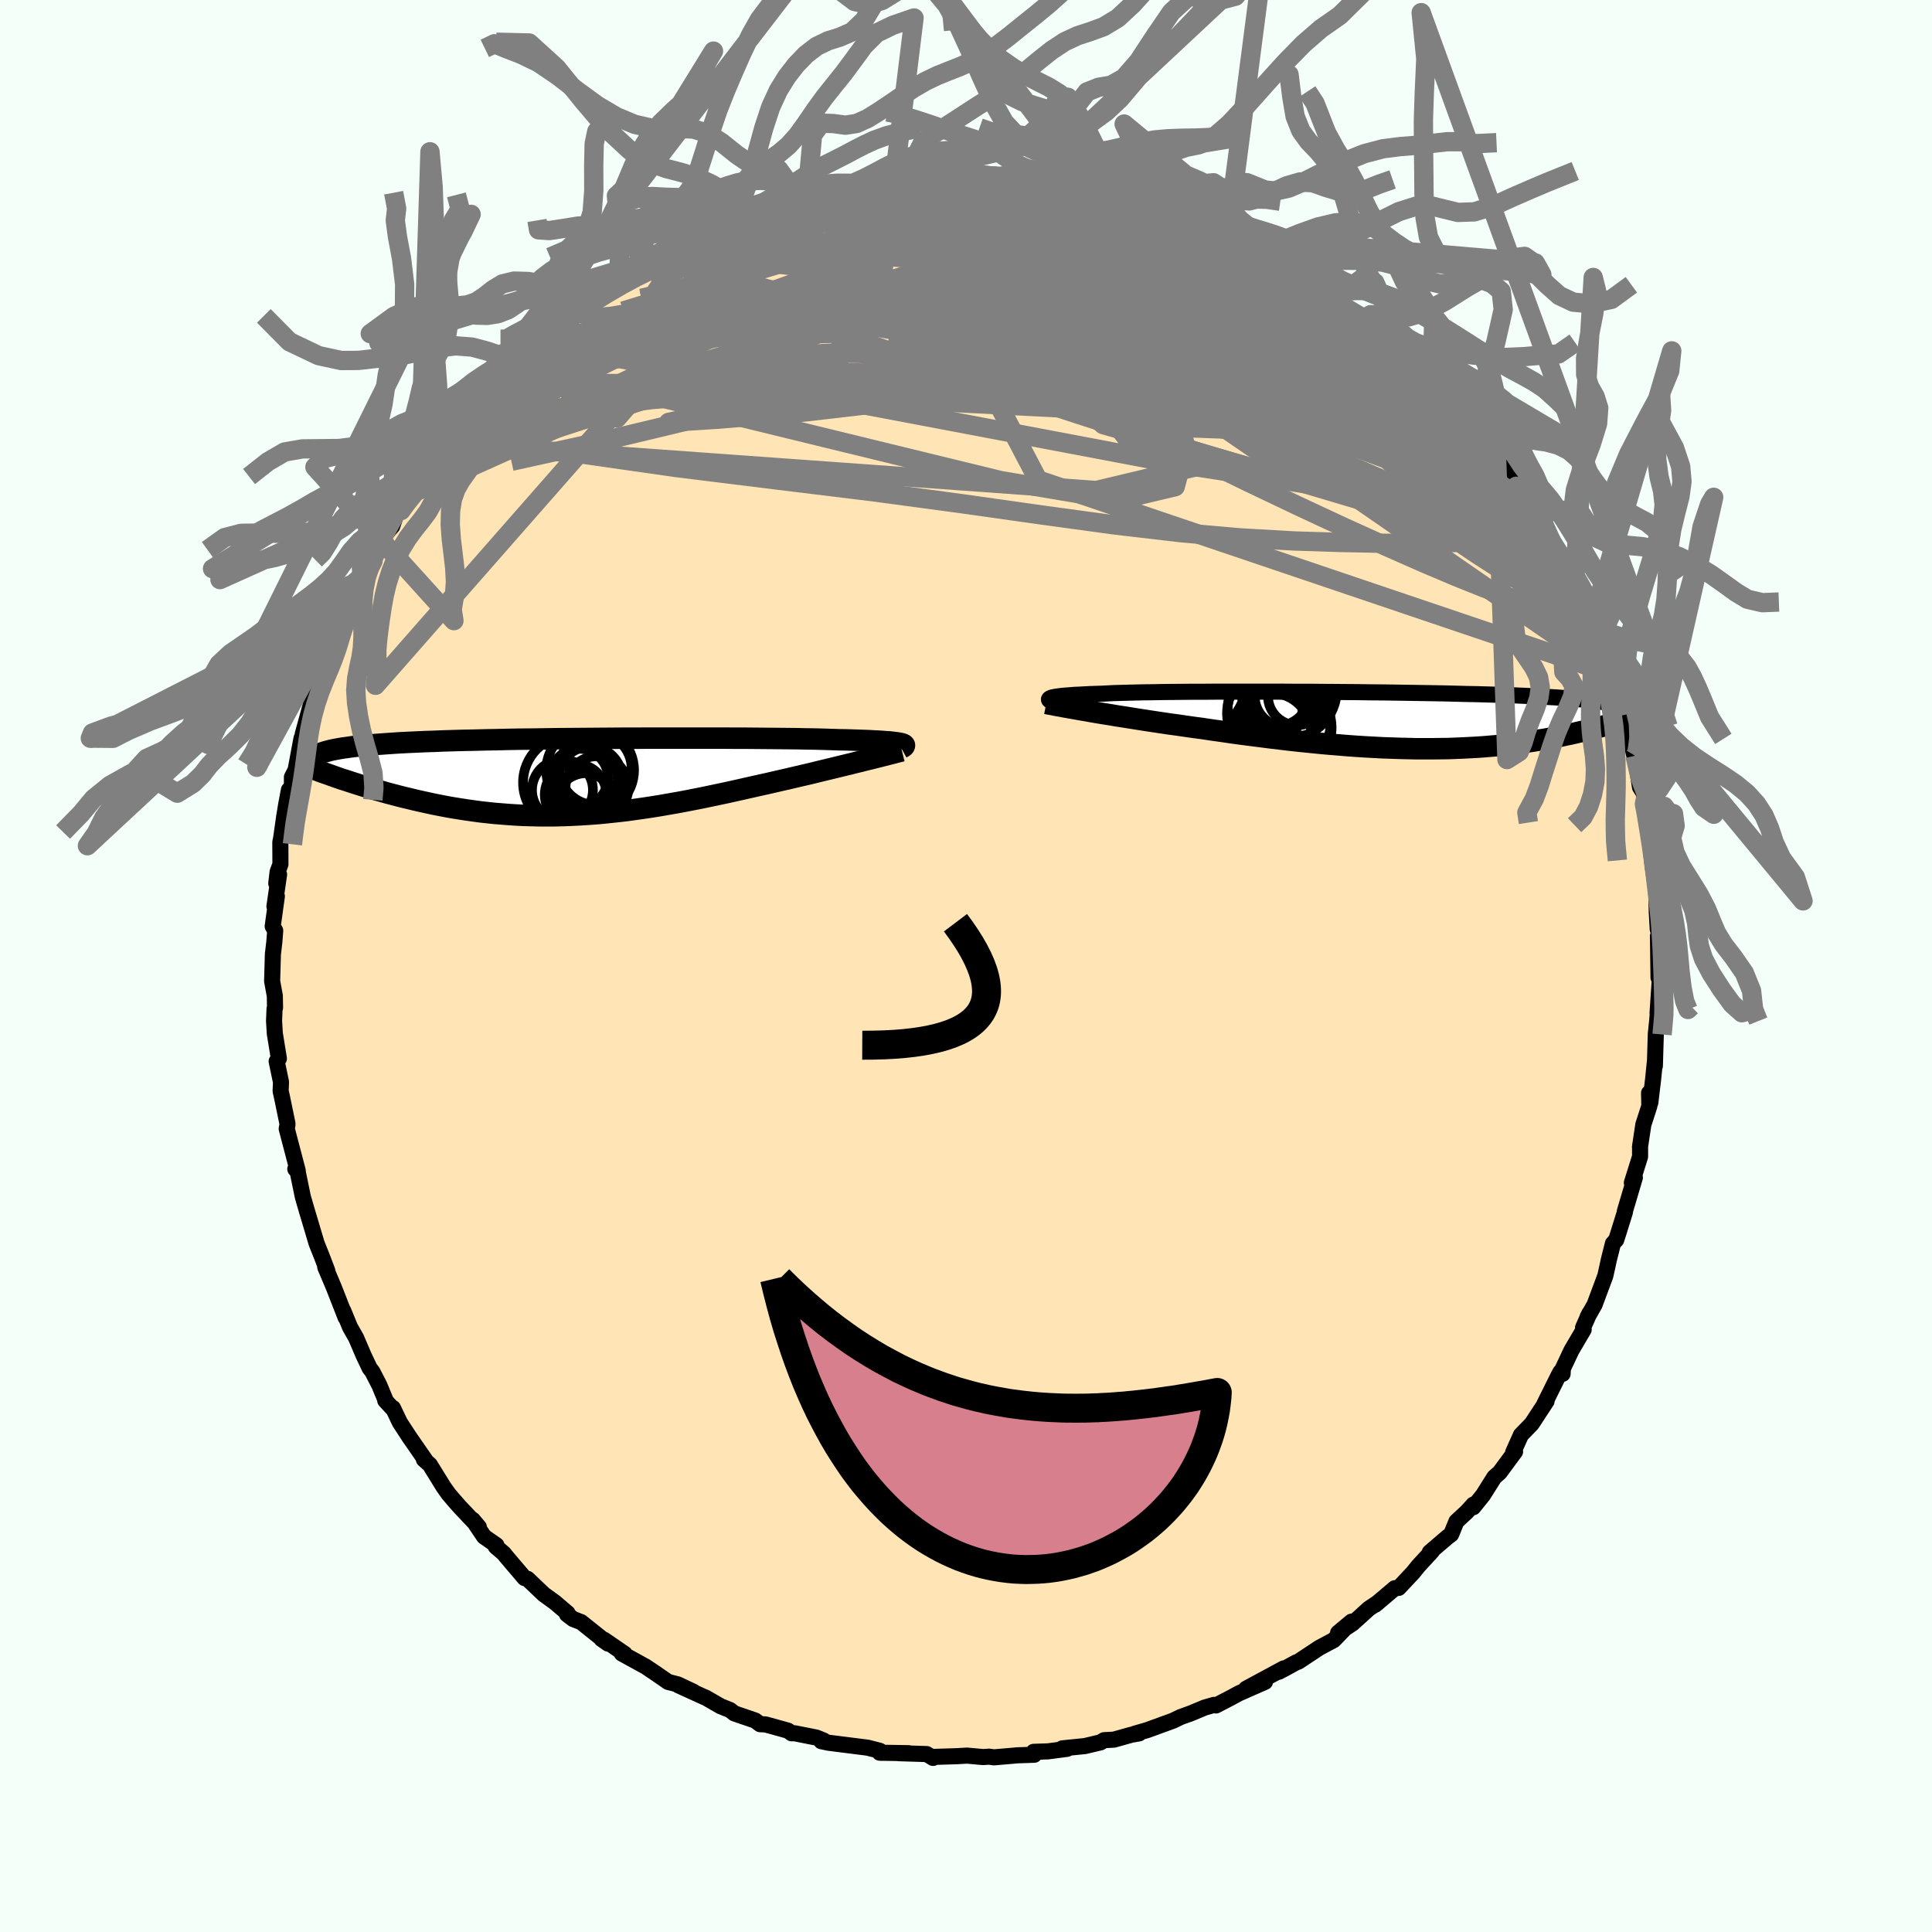 
  <svg viewBox="-100 -100 200 200" xmlns="http://www.w3.org/2000/svg" width="500" height="500" id="face-svg">
    <defs>
      <clipPath id="leftEyeClipPath">
        <polyline points="34.29,-3.46 34.12,-3.49 33.91,-3.53 33.67,-3.56 33.4,-3.59 33.08,-3.63 32.73,-3.65 32.34,-3.68 31.91,-3.71 31.45,-3.73 30.94,-3.76 30.4,-3.78 29.82,-3.8 29.21,-3.82 28.56,-3.84 27.87,-3.85 27.3,-3.87 26.67,-3.89 25.97,-3.91 25.21,-3.93 24.39,-3.94 23.5,-3.96 22.56,-3.97 21.56,-3.98 20.51,-3.99 19.42,-4 18.28,-4.01 17.09,-4.01 15.88,-4.02 14.63,-4.02 13.35,-4.02 12.05,-4.02 10.73,-4.02 9.39,-4.02 8.04,-4.02 6.69,-4.01 5.33,-4.01 3.97,-4 2.62,-3.99 1.28,-3.98 -0.05,-3.97 -1.37,-3.96 -2.67,-3.94 -3.94,-3.92 -5.2,-3.91 -6.42,-3.89 -7.61,-3.86 -8.78,-3.84 -9.9,-3.81 -11,-3.79 -12.05,-3.76 -13.07,-3.73 -14.04,-3.69 -14.98,-3.66 -15.87,-3.62 -16.73,-3.58 -17.54,-3.54 -18.31,-3.49 -19.04,-3.44 -19.73,-3.39 -20.38,-3.34 -20.99,-3.29 -21.56,-3.23 -22.11,-3.18 -22.61,-3.12 -23.09,-3.05 -23.53,-2.99 -23.94,-2.92 -24.32,-2.85 -24.67,-2.78 -24.99,-2.7 -25.28,-2.62 -25.54,-2.54 -25.77,-2.46 -25.98,-2.37 -26.15,-2.28 -26.31,-2.19 -26.43,-2.1 -26.54,-2 -26.62,-1.9 -24.96,-0.25 -24.52,-0.09 -24.06,0.07 -23.6,0.23 -23.12,0.38 -22.64,0.54 -22.14,0.7 -21.64,0.86 -21.12,1.02 -20.6,1.18 -20.06,1.34 -19.51,1.49 -18.96,1.65 -18.39,1.8 -17.82,1.95 -17.24,2.1 -16.64,2.24 -16.03,2.39 -15.41,2.53 -14.77,2.67 -14.13,2.81 -13.47,2.94 -12.8,3.07 -12.12,3.19 -11.43,3.3 -10.73,3.41 -10.02,3.51 -9.29,3.61 -8.56,3.69 -7.82,3.77 -7.07,3.83 -6.31,3.89 -5.54,3.94 -4.76,3.98 -3.98,4 -3.19,4.02 -2.39,4.02 -1.58,4.02 -0.77,4 0.05,3.97 0.88,3.93 1.71,3.88 2.55,3.82 3.39,3.75 4.23,3.66 5.08,3.57 5.93,3.47 6.79,3.35 7.64,3.23 8.5,3.1 9.37,2.96 10.23,2.81 11.09,2.66 11.95,2.5 12.82,2.33 13.68,2.16 14.54,1.98 15.4,1.8 16.25,1.62 17.1,1.43 17.95,1.24 18.79,1.05 19.63,0.86 20.45,0.68 21.27,0.49 21.97,0.33 22.67,0.17 23.35,0.01 24.03,-0.15 24.69,-0.3 25.35,-0.46 25.99,-0.62 26.62,-0.77 27.24,-0.92 27.85,-1.07 28.43,-1.21 29.01,-1.35 29.56,-1.49 30.1,-1.62 30.61,-1.75" />
      </clipPath>
      <clipPath id="rightEyeClipPath">
        <polyline points="-36.49,-2.25 -36.42,-2.3 -36.31,-2.35 -36.16,-2.4 -35.96,-2.44 -35.72,-2.48 -35.43,-2.52 -35.11,-2.56 -34.74,-2.59 -34.32,-2.62 -33.87,-2.66 -33.37,-2.68 -32.84,-2.71 -32.26,-2.74 -31.64,-2.76 -30.99,-2.78 -30.45,-2.81 -29.84,-2.84 -29.17,-2.86 -28.43,-2.88 -27.62,-2.9 -26.75,-2.92 -25.82,-2.93 -24.83,-2.95 -23.79,-2.96 -22.7,-2.97 -21.56,-2.98 -20.38,-2.98 -19.17,-2.99 -17.92,-2.99 -16.64,-2.99 -15.34,-2.99 -14.02,-2.99 -12.68,-2.99 -11.33,-2.98 -9.97,-2.98 -8.6,-2.97 -7.24,-2.96 -5.88,-2.95 -4.54,-2.94 -3.2,-2.92 -1.88,-2.91 -0.57,-2.89 0.71,-2.87 1.96,-2.85 3.19,-2.83 4.39,-2.81 5.56,-2.78 6.69,-2.75 7.79,-2.73 8.85,-2.7 9.87,-2.67 10.85,-2.63 11.79,-2.6 12.69,-2.56 13.55,-2.52 14.36,-2.48 15.13,-2.44 15.87,-2.4 16.56,-2.35 17.22,-2.3 17.83,-2.25 18.41,-2.2 18.96,-2.15 19.47,-2.09 19.95,-2.04 20.4,-1.98 20.82,-1.92 21.21,-1.85 21.56,-1.79 21.89,-1.72 22.18,-1.65 22.45,-1.58 22.69,-1.5 22.91,-1.43 23.09,-1.35 23.26,-1.27 23.4,-1.18 23.51,-1.1 23.6,-1.01 24.17,-0.42 23.85,-0.32 23.53,-0.21 23.19,-0.11 22.85,0 22.49,0.1 22.13,0.21 21.76,0.32 21.38,0.43 20.98,0.54 20.58,0.65 20.17,0.75 19.75,0.86 19.32,0.97 18.87,1.08 18.42,1.18 17.95,1.29 17.47,1.4 16.98,1.5 16.48,1.61 15.96,1.71 15.42,1.82 14.88,1.92 14.31,2.01 13.74,2.11 13.15,2.2 12.54,2.28 11.91,2.37 11.28,2.45 10.62,2.52 9.95,2.59 9.26,2.65 8.56,2.71 7.84,2.76 7.11,2.8 6.36,2.84 5.59,2.87 4.81,2.9 4.01,2.91 3.2,2.92 2.37,2.92 1.53,2.92 0.67,2.9 -0.21,2.88 -1.09,2.85 -1.99,2.82 -2.91,2.77 -3.83,2.72 -4.77,2.66 -5.72,2.59 -6.68,2.51 -7.65,2.43 -8.63,2.34 -9.61,2.24 -10.61,2.14 -11.61,2.03 -12.61,1.91 -13.62,1.79 -14.63,1.66 -15.65,1.53 -16.66,1.4 -17.67,1.26 -18.68,1.11 -19.69,0.97 -20.68,0.82 -21.52,0.71 -22.36,0.59 -23.18,0.47 -24,0.36 -24.81,0.24 -25.61,0.12 -26.4,0 -27.17,-0.12 -27.93,-0.24 -28.68,-0.36 -29.4,-0.47 -30.11,-0.59 -30.8,-0.7 -31.47,-0.81 -32.11,-0.92" />
      </clipPath>
      <filter id="fuzzy">
        <feTurbulence id="turbulence" baseFrequency="0.05" numOctaves="3" type="noise" result="noise" />
        <feDisplacementMap in="SourceGraphic" in2="noise" scale="2" />
      </filter>
      <linearGradient id="rainbowGradient" x1="0%" y1="0%" x2="100%" y2="0%">
        <stop offset="0%" style="stop-color: rgb(185, 55, 55); stop-opacity: 1" />
        <stop offset="50%" style="stop-color: rgb(167, 133, 106); stop-opacity: 1" />
        <stop offset="100%" style="stop-color: rgb(145, 85, 61); stop-opacity: 1" />
      </linearGradient>
    </defs>
    <rect x="-100" y="-100" width="100%" height="100%" fill="rgb(245, 255, 250)" />
    <polyline id="faceContour" points="71.69,1.2 71.85,0.98 71.59,4.86 71.72,4.98 71.68,3.99 71.56,5.59 71.41,7.02 71.31,10.35 71.33,9.73 71.13,11.72 70.84,14.15 70.71,13.15 70.74,14.5 70.12,16.41 69.77,18.74 69.78,18.81 69.78,19.73 68.93,22.44 69.24,21.9 68.2,25.41 68.21,25.48 67.6,27.44 67.31,28.35 66.97,28.73 66.54,30.44 66.39,31.14 66.18,32.08 65.07,35.06 64.34,36.35 64.53,35.97 63.88,37.43 63.94,37.64 62.67,39.8 61.79,41.67 61.76,42.22 61.55,42.01 61.32,42.43 59.87,45.35 60.1,45.05 58.56,47.4 58.18,47.79 57.45,48.54 56.64,50.35 56.84,50.27 55.25,52.43 54.69,52.92 53.52,54.78 52.51,56.03 52.53,55.75 51.84,56.51 50.77,57.5 50.22,58.84 49.88,59.09 48.01,60.69 48.24,60.58 46.81,62.13 46.3,62.77 44.79,64.38 44.39,64.41 42.37,66.12 42.65,65.89 41.7,66.53 40,68.07 38.52,69.03 39.91,67.87 38.07,69.78 36.57,70.58 34.41,72.01 34.18,72.09 32.96,72.76 32.38,73.06 32.9,72.71 28.99,74.82 30.95,74.11 28.24,75.3 27.45,75.73 25.87,76.55 25.67,76.49 24.7,76.77 23.29,77.36 22.21,77.75 21.45,78.12 18.76,79.1 17.48,79.47 17.92,79.44 17.12,79.58 15.3,80.09 14.3,80.14 13.92,80.37 12.32,80.75 9.97,80.99 10.46,81.04 8.49,81.3 7,81.35 7.07,81.65 5.29,81.71 4.88,81.75 2.89,81.92 2.4,81.85 1.76,81.89 0.11,81.74 -0.94,81.8 -3.52,81.88 -3.41,81.98 -4.07,81.58 -6.95,81.49 -5.93,81.49 -8.93,81.44 -8.67,81.45 -8.93,81.24 -10.18,80.92 -14.21,80.41 -14.98,80.25 -14.74,80.18 -15.5,79.87 -17.72,79.43 -18.05,79.43 -18.42,79.16 -20.75,78.51 -21.31,78.49 -21.82,78.11 -23.98,77.37 -24.43,77.02 -25.4,76.63 -27,75.71 -27.06,75.7 -29.78,74.46 -28.22,75.13 -29.83,74.37 -30.84,74.11 -32.26,73.13 -33.17,72.52 -35.63,71.17 -35.32,71.22 -37.46,69.75 -37.73,69.67 -37.05,70.15 -39.84,67.92 -40.67,67.6 -41.31,67.11 -41.24,67 -42.54,65.89 -43.7,65.05 -45.39,63.44 -45.7,63.36 -47.62,61.1 -47.85,60.81 -48.68,60.1 -48.61,59.96 -49.89,59.07 -51.07,57.32 -50.43,58.08 -52.38,56.02 -52.98,55.34 -53.56,54.66 -54.08,53.93 -55.5,51.63 -56.12,51.08 -55.99,51.12 -57.64,48.74 -58.61,47.25 -59.32,45.76 -59.42,45.74 -60.12,44.98 -60.05,45.04 -60.73,43.4 -61.45,42 -61.73,41.64 -62.36,40.31 -63.13,38.51 -63.77,37.38 -64.46,35.7 -64.22,36.39 -65.43,33.3 -65.64,32.8 -66.33,31.17 -66.12,31.54 -66.68,30.08 -67.23,28.7 -67.81,26.75 -68.24,25.31 -68.65,23.9 -69.17,21.37 -69.18,21.19 -69.43,21.02 -69.18,21.19 -70.32,16.84 -70.24,16.44 -70.25,16.27 -70.82,13.52 -70.95,12.94 -70.91,12.02 -71.36,9.87 -71.13,9.58 -71.55,7 -71.63,5.69 -71.58,4.45 -71.53,4.32 -71.55,3.1 -71.83,1.56 -71.75,-1.22 -71.6,-2.51 -71.51,-3.66 -71.77,-4.11 -71.34,-7.22 -71.59,-6.17 -71.11,-9.47 -71.4,-8.55 -71.26,-9.75 -70.97,-10.53 -70.98,-12.82 -70.9,-13.2 -70.58,-15.47 -70.37,-16.74 -70.09,-18.23 -69.78,-18.24 -69.78,-19.55 -69.4,-20.29 -68.79,-23.56 -68.37,-24.5 -68.66,-24 -67.71,-27.47 -67.38,-28.29 -67.05,-29.48 -66.53,-30.61 -66.18,-31.46 -65.26,-33.79 -65.42,-34.18 -65.11,-34.33 -64.46,-35.36 -63.65,-37.83 -63.5,-37.45 -62.79,-39.2 -62.5,-39.8 -61.84,-41.71 -61.39,-41.91 -60.53,-44.21 -59.4,-45.52 -58.83,-47.21 -58.88,-46.88 -58.65,-47.26 -57.02,-49.95 -55.63,-51.5 -56.56,-50.72 -54.84,-52.43 -54.38,-53.17 -53.98,-54.08 -53.23,-54.7 -51.81,-56.71 -52.44,-55.66 -50.56,-58.05 -48.88,-59.9 -47.61,-61.18 -47.34,-61.73 -47.86,-60.71 -46.36,-62.43 -46.15,-62.34 -45.52,-63.29 -44.21,-64.46 -43.12,-65.5 -43.17,-65.32 -42.23,-66.32 -39.34,-68.36 -40.16,-67.68 -39.87,-67.96 -36.74,-70.05 -36.04,-71.01 -35.41,-71.23 -35.98,-70.76 -32.89,-72.66 -32.92,-72.7 -32.33,-73.13 -31.84,-73.25 -29.37,-74.64 -29.45,-74.67 -28.27,-75.24 -25.22,-76.55 -25.2,-76.8 -23.89,-77.02 -24.1,-77.13 -21.52,-77.95 -21.44,-78.25 -19.84,-78.38 -18.64,-78.92 -17.33,-79.6 -16.56,-79.6 -15.45,-79.86 -15,-79.92 -14.54,-80.12 -11.26,-80.86 -11.13,-80.74 -9.79,-80.96 -10.58,-80.86 -7.5,-81.54 -6.92,-81.37 -4.48,-81.65 -4.65,-81.57 -3.84,-81.87 -1.99,-81.8 -0.18,-81.95 0.44,-81.74 1.32,-81.94 2.02,-81.84 2.81,-81.79 5.5,-81.55 5.86,-81.55 6.42,-81.36 8.55,-81.17 9.7,-81.08 10.36,-80.87 10.75,-81.06 12.74,-80.7 13.8,-80.46 15.05,-80.12 15.71,-79.92 16.67,-79.75 16.44,-79.54 19.59,-78.97 20.13,-78.8 21.54,-78.22 23.09,-77.45 23.14,-77.48 24.65,-76.98 25.73,-76.56 26.3,-75.87 27.88,-75.47 27.9,-75.47 29.2,-74.83 30.53,-74.27 30.45,-74.18 31.56,-73.3 32.84,-73.1 34.37,-71.98 36.73,-70.33 37.04,-70.19 37.67,-69.47 38.51,-69.28 39.21,-68.19 41.17,-67.03 40.75,-67.04 42.55,-66.03 44.01,-64.82 44.65,-64.32 44.92,-64.12 46.6,-62.33 45.61,-63.31 47.44,-61.89 48.05,-60.85 48.54,-60.22 49.39,-59.3 51.35,-56.83 51.49,-56.53 51.98,-56.21 53.7,-54.18 53.53,-54.81 54.92,-52.87 55.63,-51.73 55.46,-51.77 56.43,-50.7 56.97,-49.66 57.81,-48.38 58.21,-48.18 59,-46.79 59.24,-46.23 60.67,-43.83 61.75,-41.46 61.48,-42.08 62.36,-40.56 62.99,-39.49 62.47,-39.91 63.56,-38.1 64.67,-35.23 64.69,-35.33 66.01,-31.69 65.64,-32.81 66.44,-30.99 66.74,-30.27 66.68,-29.86 67.34,-28.29 67.79,-26.98 68.11,-25.92 68.04,-25.97 68.79,-23.47 69.41,-20.81 69.26,-21.77 69.77,-18.52 70.17,-17.89 70.23,-16.78 70.31,-16.27 70.4,-15.12 70.57,-14.32 71.17,-11.53 70.96,-11.46 71.08,-10.42 71.46,-7.82 71.51,-5.56 71.61,-3.81 71.78,-3.38 71.81,-2.49 71.63,-3.07 71.69,1.2 71.85,0.98" fill="rgb(255, 228, 181)" stroke="black" stroke-width="1.667" stroke-linejoin="round" filter="url(#fuzzy)" />
    <g transform="translate(45.11 -25.41)">
      <polyline id="rightCountour" points="-36.49,-2.25 -36.42,-2.3 -36.31,-2.35 -36.16,-2.4 -35.96,-2.44 -35.72,-2.48 -35.43,-2.52 -35.11,-2.56 -34.74,-2.59 -34.32,-2.62 -33.87,-2.66 -33.37,-2.68 -32.84,-2.71 -32.26,-2.74 -31.64,-2.76 -30.99,-2.78 -30.45,-2.81 -29.84,-2.84 -29.17,-2.86 -28.43,-2.88 -27.62,-2.9 -26.75,-2.92 -25.82,-2.93 -24.83,-2.95 -23.79,-2.96 -22.7,-2.97 -21.56,-2.98 -20.38,-2.98 -19.17,-2.99 -17.92,-2.99 -16.64,-2.99 -15.34,-2.99 -14.02,-2.99 -12.68,-2.99 -11.33,-2.98 -9.97,-2.98 -8.6,-2.97 -7.24,-2.96 -5.88,-2.95 -4.54,-2.94 -3.2,-2.92 -1.88,-2.91 -0.57,-2.89 0.71,-2.87 1.96,-2.85 3.19,-2.83 4.39,-2.81 5.56,-2.78 6.69,-2.75 7.79,-2.73 8.85,-2.7 9.87,-2.67 10.85,-2.63 11.79,-2.6 12.69,-2.56 13.55,-2.52 14.36,-2.48 15.13,-2.44 15.87,-2.4 16.56,-2.35 17.22,-2.3 17.83,-2.25 18.41,-2.2 18.96,-2.15 19.47,-2.09 19.95,-2.04 20.4,-1.98 20.82,-1.92 21.21,-1.85 21.56,-1.79 21.89,-1.72 22.18,-1.65 22.45,-1.58 22.69,-1.5 22.91,-1.43 23.09,-1.35 23.26,-1.27 23.4,-1.18 23.51,-1.1 23.6,-1.01 24.17,-0.42 23.85,-0.32 23.53,-0.21 23.19,-0.11 22.85,0 22.49,0.1 22.13,0.21 21.76,0.32 21.38,0.43 20.98,0.54 20.58,0.65 20.17,0.75 19.75,0.86 19.32,0.97 18.87,1.08 18.42,1.18 17.95,1.29 17.47,1.4 16.98,1.5 16.48,1.61 15.96,1.71 15.42,1.82 14.88,1.92 14.31,2.01 13.74,2.11 13.15,2.2 12.54,2.28 11.91,2.37 11.28,2.45 10.62,2.52 9.95,2.59 9.26,2.65 8.56,2.71 7.84,2.76 7.11,2.8 6.36,2.84 5.59,2.87 4.81,2.9 4.01,2.91 3.2,2.92 2.37,2.92 1.53,2.92 0.67,2.9 -0.21,2.88 -1.09,2.85 -1.99,2.82 -2.91,2.77 -3.83,2.72 -4.77,2.66 -5.72,2.59 -6.68,2.51 -7.65,2.43 -8.63,2.34 -9.61,2.24 -10.61,2.14 -11.61,2.03 -12.61,1.91 -13.62,1.79 -14.63,1.66 -15.65,1.53 -16.66,1.4 -17.67,1.26 -18.68,1.11 -19.69,0.97 -20.68,0.82 -21.52,0.71 -22.36,0.59 -23.18,0.47 -24,0.36 -24.81,0.24 -25.61,0.12 -26.4,0 -27.17,-0.12 -27.93,-0.24 -28.68,-0.36 -29.4,-0.47 -30.11,-0.59 -30.8,-0.7 -31.47,-0.81 -32.11,-0.92" fill="white" stroke="white" stroke-width="0" stroke-linejoin="round" filter="url(#fuzzy)" />
    </g>
    <g transform="translate(-41 -19.57)">
      <polyline id="leftCountour" points="34.29,-3.46 34.12,-3.49 33.91,-3.53 33.67,-3.56 33.4,-3.59 33.08,-3.63 32.73,-3.65 32.34,-3.68 31.91,-3.71 31.45,-3.73 30.94,-3.76 30.4,-3.78 29.82,-3.8 29.21,-3.82 28.56,-3.84 27.87,-3.85 27.3,-3.87 26.67,-3.89 25.97,-3.91 25.21,-3.93 24.39,-3.94 23.5,-3.96 22.56,-3.97 21.56,-3.98 20.51,-3.99 19.42,-4 18.28,-4.01 17.09,-4.01 15.88,-4.02 14.63,-4.02 13.35,-4.02 12.05,-4.02 10.73,-4.02 9.39,-4.02 8.04,-4.02 6.69,-4.01 5.33,-4.01 3.97,-4 2.62,-3.99 1.28,-3.98 -0.05,-3.97 -1.37,-3.96 -2.67,-3.94 -3.94,-3.92 -5.2,-3.91 -6.42,-3.89 -7.61,-3.86 -8.78,-3.84 -9.9,-3.81 -11,-3.79 -12.05,-3.76 -13.07,-3.73 -14.04,-3.69 -14.98,-3.66 -15.87,-3.62 -16.73,-3.58 -17.54,-3.54 -18.31,-3.49 -19.04,-3.44 -19.73,-3.39 -20.38,-3.34 -20.99,-3.29 -21.56,-3.23 -22.11,-3.18 -22.61,-3.12 -23.09,-3.05 -23.53,-2.99 -23.94,-2.92 -24.32,-2.85 -24.67,-2.78 -24.99,-2.7 -25.28,-2.62 -25.54,-2.54 -25.77,-2.46 -25.98,-2.37 -26.15,-2.28 -26.31,-2.19 -26.43,-2.1 -26.54,-2 -26.62,-1.9 -24.96,-0.25 -24.52,-0.09 -24.06,0.07 -23.6,0.23 -23.12,0.38 -22.64,0.54 -22.14,0.7 -21.64,0.86 -21.12,1.02 -20.6,1.18 -20.06,1.34 -19.51,1.49 -18.96,1.65 -18.39,1.8 -17.82,1.95 -17.24,2.1 -16.64,2.24 -16.03,2.39 -15.41,2.53 -14.77,2.67 -14.13,2.81 -13.47,2.94 -12.8,3.07 -12.12,3.19 -11.43,3.3 -10.73,3.41 -10.02,3.51 -9.29,3.61 -8.56,3.69 -7.82,3.77 -7.07,3.83 -6.31,3.89 -5.54,3.94 -4.76,3.98 -3.98,4 -3.19,4.02 -2.39,4.02 -1.58,4.02 -0.77,4 0.05,3.97 0.88,3.93 1.71,3.88 2.55,3.82 3.39,3.75 4.23,3.66 5.08,3.57 5.93,3.47 6.79,3.35 7.64,3.23 8.5,3.1 9.37,2.96 10.23,2.81 11.09,2.66 11.95,2.5 12.82,2.33 13.68,2.16 14.54,1.98 15.4,1.8 16.25,1.62 17.1,1.43 17.95,1.24 18.79,1.05 19.63,0.86 20.45,0.68 21.27,0.49 21.97,0.33 22.67,0.17 23.35,0.01 24.03,-0.15 24.69,-0.3 25.35,-0.46 25.99,-0.62 26.62,-0.77 27.24,-0.92 27.85,-1.07 28.43,-1.21 29.01,-1.35 29.56,-1.49 30.1,-1.62 30.61,-1.75" fill="white" stroke="white" stroke-width="0" stroke-linejoin="round" filter="url(#fuzzy)" />
    </g>
    <g transform="translate(45.11 -25.41)">
      <polyline id="rightUpper" points="-35.12,-1.61 -35.41,-1.69 -35.67,-1.76 -35.89,-1.83 -36.09,-1.9 -36.25,-1.96 -36.38,-2.03 -36.46,-2.09 -36.51,-2.14 -36.52,-2.2 -36.49,-2.25 -36.42,-2.3 -36.31,-2.35 -36.16,-2.4 -35.96,-2.44 -35.72,-2.48 -35.43,-2.52 -35.11,-2.56 -34.74,-2.59 -34.32,-2.62 -33.87,-2.66 -33.37,-2.68 -32.84,-2.71 -32.26,-2.74 -31.64,-2.76 -30.99,-2.78 -30.45,-2.81 -29.84,-2.84 -29.17,-2.86 -28.43,-2.88 -27.62,-2.9 -26.75,-2.92 -25.82,-2.93 -24.83,-2.95 -23.79,-2.96 -22.7,-2.97 -21.56,-2.98 -20.38,-2.98 -19.17,-2.99 -17.92,-2.99 -16.64,-2.99 -15.34,-2.99 -14.02,-2.99 -12.68,-2.99 -11.33,-2.98 -9.97,-2.98 -8.6,-2.97 -7.24,-2.96 -5.88,-2.95 -4.54,-2.94 -3.2,-2.92 -1.88,-2.91 -0.57,-2.89 0.71,-2.87 1.96,-2.85 3.19,-2.83 4.39,-2.81 5.56,-2.78 6.69,-2.75 7.79,-2.73 8.85,-2.7 9.87,-2.67 10.85,-2.63 11.79,-2.6 12.69,-2.56 13.55,-2.52 14.36,-2.48 15.13,-2.44 15.87,-2.4 16.56,-2.35 17.22,-2.3 17.83,-2.25 18.41,-2.2 18.96,-2.15 19.47,-2.09 19.95,-2.04 20.4,-1.98 20.82,-1.92 21.21,-1.85 21.56,-1.79 21.89,-1.72 22.18,-1.65 22.45,-1.58 22.69,-1.5 22.91,-1.43 23.09,-1.35 23.26,-1.27 23.4,-1.18 23.51,-1.1 23.6,-1.01 23.68,-0.92 23.73,-0.82 23.76,-0.73 23.77,-0.63 23.76,-0.53 23.74,-0.43 23.7,-0.33 23.64,-0.22 23.57,-0.11 23.48,0" fill="none" stroke="black" stroke-width="1.667" stroke-linejoin="round" filter="url(#fuzzy)" />
      <polyline id="rightLower" points="-36.8,-1.77 -36.5,-1.71 -36.16,-1.65 -35.78,-1.57 -35.36,-1.5 -34.9,-1.41 -34.4,-1.32 -33.87,-1.23 -33.31,-1.13 -32.72,-1.03 -32.11,-0.92 -31.47,-0.81 -30.8,-0.7 -30.11,-0.59 -29.4,-0.47 -28.68,-0.36 -27.93,-0.24 -27.17,-0.12 -26.4,0 -25.61,0.12 -24.81,0.24 -24,0.36 -23.18,0.47 -22.36,0.59 -21.52,0.71 -20.68,0.82 -19.69,0.97 -18.68,1.11 -17.67,1.26 -16.66,1.4 -15.65,1.53 -14.63,1.66 -13.62,1.79 -12.61,1.91 -11.61,2.03 -10.61,2.14 -9.61,2.24 -8.63,2.34 -7.65,2.43 -6.68,2.51 -5.72,2.59 -4.77,2.66 -3.83,2.72 -2.91,2.77 -1.99,2.82 -1.09,2.85 -0.21,2.88 0.67,2.9 1.53,2.92 2.37,2.92 3.2,2.92 4.01,2.91 4.81,2.9 5.59,2.87 6.36,2.84 7.11,2.8 7.84,2.76 8.56,2.71 9.26,2.65 9.95,2.59 10.62,2.52 11.28,2.45 11.91,2.37 12.54,2.28 13.15,2.2 13.74,2.11 14.31,2.01 14.88,1.92 15.42,1.82 15.96,1.71 16.48,1.61 16.98,1.5 17.47,1.4 17.95,1.29 18.42,1.18 18.87,1.08 19.32,0.97 19.75,0.86 20.17,0.75 20.58,0.65 20.98,0.54 21.38,0.43 21.76,0.32 22.13,0.21 22.49,0.1 22.85,0 23.19,-0.11 23.53,-0.21 23.85,-0.32 24.17,-0.42 24.48,-0.52 24.78,-0.62 25.08,-0.72 25.36,-0.82 25.64,-0.91 25.9,-1 26.16,-1.1 26.42,-1.19 26.66,-1.27 26.9,-1.36" fill="none" stroke="black" stroke-width="2.222" stroke-linejoin="round" filter="url(#fuzzy)" />
      <circle r="3.026" cx="-10.826" cy="-2.542" stroke="black" fill="none" stroke-width="1.0" filter="url(#fuzzy)" clip-path="url(#rightEyeClipPath)" /><circle r="4.926" cx="-11.671" cy="-3.112" stroke="black" fill="none" stroke-width="1.0" filter="url(#fuzzy)" clip-path="url(#rightEyeClipPath)" /><circle r="4.596" cx="-13.496" cy="-0.747" stroke="black" fill="none" stroke-width="1.0" filter="url(#fuzzy)" clip-path="url(#rightEyeClipPath)" /><circle r="4.166" cx="-13.541" cy="1.313" stroke="black" fill="none" stroke-width="1.0" filter="url(#fuzzy)" clip-path="url(#rightEyeClipPath)" /><circle r="3.87" cx="-14.146" cy="-1.282" stroke="black" fill="none" stroke-width="1.0" filter="url(#fuzzy)" clip-path="url(#rightEyeClipPath)" /><circle r="3.904" cx="-13.191" cy="0.488" stroke="black" fill="none" stroke-width="1.0" filter="url(#fuzzy)" clip-path="url(#rightEyeClipPath)" /><circle r="3.3" cx="-12.871" cy="-2.752" stroke="black" fill="none" stroke-width="1.0" filter="url(#fuzzy)" clip-path="url(#rightEyeClipPath)" /><circle r="3.252" cx="-11.981" cy="-2.572" stroke="black" fill="none" stroke-width="1.0" filter="url(#fuzzy)" clip-path="url(#rightEyeClipPath)" /><circle r="4.992" cx="-12.256" cy="0.748" stroke="black" fill="none" stroke-width="1.0" filter="url(#fuzzy)" clip-path="url(#rightEyeClipPath)" /><circle r="4.454" cx="-11.821" cy="0.273" stroke="black" fill="none" stroke-width="1.0" filter="url(#fuzzy)" clip-path="url(#rightEyeClipPath)" />
      </g>
    <g transform="translate(-41 -19.57)">
      <polyline id="leftUpper" points="34.3,-2.99 34.41,-3.05 34.5,-3.1 34.57,-3.15 34.61,-3.2 34.63,-3.25 34.63,-3.29 34.59,-3.34 34.52,-3.38 34.42,-3.42 34.29,-3.46 34.12,-3.49 33.91,-3.53 33.67,-3.56 33.4,-3.59 33.08,-3.63 32.73,-3.65 32.34,-3.68 31.91,-3.71 31.45,-3.73 30.94,-3.76 30.4,-3.78 29.82,-3.8 29.21,-3.82 28.56,-3.84 27.87,-3.85 27.3,-3.87 26.67,-3.89 25.97,-3.91 25.21,-3.93 24.39,-3.94 23.5,-3.96 22.56,-3.97 21.56,-3.98 20.51,-3.99 19.42,-4 18.28,-4.01 17.09,-4.01 15.88,-4.02 14.63,-4.02 13.35,-4.02 12.05,-4.02 10.73,-4.02 9.39,-4.02 8.04,-4.02 6.69,-4.01 5.33,-4.01 3.97,-4 2.62,-3.99 1.28,-3.98 -0.05,-3.97 -1.37,-3.96 -2.67,-3.94 -3.94,-3.92 -5.2,-3.91 -6.42,-3.89 -7.61,-3.86 -8.78,-3.84 -9.9,-3.81 -11,-3.79 -12.05,-3.76 -13.07,-3.73 -14.04,-3.69 -14.98,-3.66 -15.87,-3.62 -16.73,-3.58 -17.54,-3.54 -18.31,-3.49 -19.04,-3.44 -19.73,-3.39 -20.38,-3.34 -20.99,-3.29 -21.56,-3.23 -22.11,-3.18 -22.61,-3.12 -23.09,-3.05 -23.53,-2.99 -23.94,-2.92 -24.32,-2.85 -24.67,-2.78 -24.99,-2.7 -25.28,-2.62 -25.54,-2.54 -25.77,-2.46 -25.98,-2.37 -26.15,-2.28 -26.31,-2.19 -26.43,-2.1 -26.54,-2 -26.62,-1.9 -26.68,-1.8 -26.72,-1.69 -26.73,-1.59 -26.73,-1.48 -26.71,-1.36 -26.67,-1.25 -26.61,-1.13 -26.54,-1.01 -26.45,-0.89 -26.34,-0.76" fill="none" stroke="black" stroke-width="2.222" stroke-linejoin="round" filter="url(#fuzzy)" />
      <polyline id="leftLower" points="34.37,-2.7 34.13,-2.64 33.86,-2.57 33.55,-2.49 33.21,-2.4 32.85,-2.31 32.45,-2.21 32.03,-2.1 31.58,-1.99 31.11,-1.87 30.61,-1.75 30.1,-1.62 29.56,-1.49 29.01,-1.35 28.43,-1.21 27.85,-1.07 27.24,-0.92 26.62,-0.77 25.99,-0.62 25.35,-0.46 24.69,-0.3 24.03,-0.15 23.35,0.01 22.67,0.17 21.97,0.33 21.27,0.49 20.45,0.68 19.63,0.86 18.79,1.05 17.95,1.24 17.1,1.43 16.25,1.62 15.4,1.8 14.54,1.98 13.68,2.16 12.82,2.33 11.95,2.5 11.09,2.66 10.23,2.81 9.37,2.96 8.5,3.1 7.64,3.23 6.79,3.35 5.93,3.47 5.08,3.57 4.23,3.66 3.39,3.75 2.55,3.82 1.71,3.88 0.88,3.93 0.05,3.97 -0.77,4 -1.58,4.02 -2.39,4.02 -3.19,4.02 -3.98,4 -4.76,3.98 -5.54,3.94 -6.31,3.89 -7.07,3.83 -7.82,3.77 -8.56,3.69 -9.29,3.61 -10.02,3.51 -10.73,3.41 -11.43,3.3 -12.12,3.19 -12.8,3.07 -13.47,2.94 -14.13,2.81 -14.77,2.67 -15.41,2.53 -16.03,2.39 -16.64,2.24 -17.24,2.1 -17.82,1.95 -18.39,1.8 -18.96,1.65 -19.51,1.49 -20.06,1.34 -20.6,1.18 -21.12,1.02 -21.64,0.86 -22.14,0.7 -22.64,0.54 -23.12,0.38 -23.6,0.23 -24.06,0.07 -24.52,-0.09 -24.96,-0.25 -25.39,-0.4 -25.82,-0.55 -26.23,-0.71 -26.63,-0.85 -27.02,-1 -27.41,-1.15 -27.78,-1.29 -28.14,-1.43 -28.5,-1.57 -28.84,-1.71" fill="none" stroke="black" stroke-width="2.222" stroke-linejoin="round" filter="url(#fuzzy)" />
      <circle r="3.196" cx="0.591" cy="1.841" stroke="black" fill="none" stroke-width="1.0" filter="url(#fuzzy)" clip-path="url(#leftEyeClipPath)" /><circle r="3.402" cx="1.261" cy="2.911" stroke="black" fill="none" stroke-width="1.0" filter="url(#fuzzy)" clip-path="url(#leftEyeClipPath)" /><circle r="4.544" cx="2.091" cy="-0.699" stroke="black" fill="none" stroke-width="1.0" filter="url(#fuzzy)" clip-path="url(#leftEyeClipPath)" /><circle r="3.252" cx="2.796" cy="1.106" stroke="black" fill="none" stroke-width="1.0" filter="url(#fuzzy)" clip-path="url(#leftEyeClipPath)" /><circle r="3.244" cx="1.706" cy="2.846" stroke="black" fill="none" stroke-width="1.0" filter="url(#fuzzy)" clip-path="url(#leftEyeClipPath)" /><circle r="4.904" cx="0.051" cy="0.581" stroke="black" fill="none" stroke-width="1.0" filter="url(#fuzzy)" clip-path="url(#leftEyeClipPath)" /><circle r="3.744" cx="2.646" cy="-0.849" stroke="black" fill="none" stroke-width="1.0" filter="url(#fuzzy)" clip-path="url(#leftEyeClipPath)" /><circle r="3.006" cx="0.936" cy="0.086" stroke="black" fill="none" stroke-width="1.0" filter="url(#fuzzy)" clip-path="url(#leftEyeClipPath)" /><circle r="3.308" cx="2.086" cy="0.166" stroke="black" fill="none" stroke-width="1.0" filter="url(#fuzzy)" clip-path="url(#leftEyeClipPath)" /><circle r="3.156" cx="-0.774" cy="1.361" stroke="black" fill="none" stroke-width="1.0" filter="url(#fuzzy)" clip-path="url(#leftEyeClipPath)" />
    </g>
    <g id="hairs">
      <polyline points="0.44,-81.74 1.16,-81.82 1.79,-81.74 2.35,-81.55 2.69,-81.28 2.71,-80.93 2.37,-80.5 1.62,-79.99 0.43,-79.41 -1.22,-78.72 -3.36,-77.93 -6.02,-77 -9.24,-75.9 -13.11,-74.62 -17.65,-73.18 -22.85,-71.61 -28.74,-69.88 -35.49,-67.8" fill="none" stroke="rgb(128, 128, 128)" stroke-width="2" stroke-linejoin="round" filter="url(#fuzzy)" /><polyline points="61.75,-41.46 61.77,-41.47 61.91,-41.06 61.93,-40.64 61.81,-40.25 61.54,-39.91 61.07,-39.71 60.35,-39.75 59.33,-40.16 57.98,-40.96 56.27,-42.16 54.2,-43.75 51.76,-45.7 48.93,-48 45.71,-50.66 42.1,-53.68 38.12,-57.07 33.76,-60.87 28.97,-65.1 23.65,-69.84 17.65,-75.15" fill="none" stroke="rgb(128, 128, 128)" stroke-width="2" stroke-linejoin="round" filter="url(#fuzzy)" /><polyline points="31.56,-73.3 32.85,-72.81 34.15,-72.03 35.15,-71.32 35.76,-70.8 36.02,-70.46 36,-70.25 35.72,-70.15 35.17,-70.18 34.3,-70.36 33.06,-70.71 31.39,-71.25 29.24,-72.01 26.58,-72.99 23.37,-74.21 19.58,-75.69 15.23,-77.41 10.47,-79.36" fill="none" stroke="rgb(128, 128, 128)" stroke-width="2" stroke-linejoin="round" filter="url(#fuzzy)" /><polyline points="57.81,-48.38 58.16,-47.93 58.34,-47.23 58.31,-46.48 57.97,-45.87 57.22,-45.56 56.02,-45.64 54.36,-46.06 52.24,-46.78 49.68,-47.74 46.66,-48.92 43.16,-50.33 39.14,-52.06 34.55,-54.15 29.37,-56.66 23.59,-59.61 17.24,-62.97 10.29,-66.71 2.59,-70.78 -5.96,-75.15" fill="none" stroke="rgb(128, 128, 128)" stroke-width="2" stroke-linejoin="round" filter="url(#fuzzy)" /><polyline points="48.54,-60.22 49.59,-58.99 50.64,-57.71 51.55,-56.63 52.37,-55.71 53.11,-54.88 53.76,-54.13 54.29,-53.5 54.65,-53.01 54.83,-52.7 54.82,-52.61 54.61,-52.77 54.18,-53.23 53.48,-54.02 52.52,-55.16 51.27,-56.64 49.75,-58.43 48.01,-60.47" fill="none" stroke="rgb(128, 128, 128)" stroke-width="2" stroke-linejoin="round" filter="url(#fuzzy)" /><polyline points="15.71,-79.92 16.49,-79.71 17.53,-79.41 18.76,-79.06 19.98,-78.67 21.07,-78.29 22,-77.94 22.75,-77.62 23.33,-77.35 23.74,-77.13 23.97,-76.96 24,-76.85 23.8,-76.81 23.36,-76.84 22.67,-76.92 21.72,-77.06 20.5,-77.26 18.99,-77.53 17.14,-77.89 14.89,-78.37 12.15,-79 8.88,-79.82 5.18,-80.81" fill="none" stroke="rgb(128, 128, 128)" stroke-width="2" stroke-linejoin="round" filter="url(#fuzzy)" /><polyline points="61.75,-41.46 61.82,-41.43 62.14,-40.87 62.44,-40.25 62.7,-39.63 62.91,-39.01 63.03,-38.52 62.99,-38.3 62.74,-38.48 62.24,-39.14 61.45,-40.31 60.36,-41.99 58.96,-44.15 57.25,-46.8 55.22,-49.99 52.76,-53.94" fill="none" stroke="rgb(128, 128, 128)" stroke-width="2" stroke-linejoin="round" filter="url(#fuzzy)" /><polyline points="27.9,-75.47 28.97,-74.92 29.63,-74.46 30.04,-74.01 30.34,-73.5 30.52,-72.93 30.49,-72.31 30.14,-71.71 29.41,-71.15 28.26,-70.65 26.7,-70.18 24.76,-69.74 22.44,-69.33 19.73,-68.95 16.63,-68.6 13.1,-68.3 9.11,-68.05 4.62,-67.84 -0.38,-67.67 -5.92,-67.49 -12.01,-67.28 -18.63,-67.06 -25.71,-66.92 -33.28,-66.87" fill="none" stroke="rgb(128, 128, 128)" stroke-width="2" stroke-linejoin="round" filter="url(#fuzzy)" /><polyline points="57.81,-48.38 58.07,-47.89 58.02,-47.08 57.57,-46.13 56.66,-45.23 55.19,-44.52 53.11,-44.06 50.44,-43.83 47.17,-43.75 43.34,-43.76 38.94,-43.84 33.97,-44 28.4,-44.32 22.21,-44.86 15.37,-45.66 7.83,-46.69 -0.45,-47.86 -9.52,-49.08 -19.4,-50.29 -29.99,-51.6 -41.18,-53.2" fill="none" stroke="rgb(128, 128, 128)" stroke-width="2" stroke-linejoin="round" filter="url(#fuzzy)" /><polyline points="56.97,-49.66 57.49,-48.78 57.6,-48.15 57.38,-47.52 56.83,-46.91 55.89,-46.41 54.5,-46.17 52.6,-46.22 50.17,-46.57 47.23,-47.15 43.79,-47.93 39.84,-48.87 35.38,-49.99 30.36,-51.35 24.73,-52.98 18.43,-54.92 11.45,-57.17 3.78,-59.7 -4.55,-62.5 -13.5,-65.55 -23,-68.92" fill="none" stroke="rgb(128, 128, 128)" stroke-width="2" stroke-linejoin="round" filter="url(#fuzzy)" /><polyline points="62.47,-39.91 63.43,-38.05 64.13,-36.43 64.61,-35.17 64.91,-34.25 65.05,-33.65 65.04,-33.32 64.89,-33.18 64.61,-33.23 64.21,-33.44 63.67,-33.82 62.98,-34.4 62.11,-35.2 61.04,-36.25 59.75,-37.59 58.23,-39.27 56.48,-41.32 54.49,-43.78 52.25,-46.66 49.75,-49.96 46.95,-53.69 43.79,-57.89 40.15,-62.61 36.01,-67.84" fill="none" stroke="rgb(128, 128, 128)" stroke-width="2" stroke-linejoin="round" filter="url(#fuzzy)" /><polyline points="-4.48,-81.65 -4.12,-81.64 -2.91,-81.64 -1.23,-81.58 0.62,-81.46 2.47,-81.3 4.31,-81.11 6.15,-80.91 7.96,-80.69 9.71,-80.48 11.29,-80.3 12.63,-80.16 13.66,-80.07 14.38,-80.03 14.83,-80.03 15.05,-80.06" fill="none" stroke="rgb(128, 128, 128)" stroke-width="2" stroke-linejoin="round" filter="url(#fuzzy)" /><polyline points="16.67,-79.75 17.06,-79.4 17.53,-78.86 17.36,-78.14 16.4,-77.27 14.63,-76.25 12.04,-75.08 8.64,-73.79 4.41,-72.34 -0.7,-70.7 -6.77,-68.83 -13.92,-66.63 -22.17,-64.07 -31.47,-61.24 -41.74,-58.25" fill="none" stroke="rgb(128, 128, 128)" stroke-width="2" stroke-linejoin="round" filter="url(#fuzzy)" /><polyline points="30.53,-74.27 30.95,-73.88 32.1,-73.09 33.67,-72.03 35.44,-70.78 37.22,-69.45 38.89,-68.15 40.42,-66.91 41.84,-65.74 43.14,-64.64 44.32,-63.67 45.33,-62.88 46.12,-62.33 46.65,-62.05 46.87,-62.04 46.64,-62.41" fill="none" stroke="rgb(128, 128, 128)" stroke-width="2" stroke-linejoin="round" filter="url(#fuzzy)" /><polyline points="-39.87,-67.96 -37.63,-69.53 -36.26,-70.49 -35.12,-71.17 -33.95,-71.8 -32.69,-72.45 -31.37,-73.11 -30.01,-73.78 -28.62,-74.45 -27.21,-75.13 -25.81,-75.79 -24.46,-76.42 -23.21,-76.99 -22.12,-77.49 -21.21,-77.9 -20.5,-78.22 -19.99,-78.44 -19.7,-78.58 -19.67,-78.61 -19.94,-78.53 -20.54,-78.33 -21.49,-77.99 -22.76,-77.51" fill="none" stroke="rgb(128, 128, 128)" stroke-width="2" stroke-linejoin="round" filter="url(#fuzzy)" /><polyline points="62.36,-40.56 62.59,-39.92 62.54,-39.33 62.35,-38.58 61.91,-37.88 61.12,-37.43 59.92,-37.32 58.28,-37.59 56.21,-38.19 53.71,-39.11 50.77,-40.29 47.39,-41.72 43.56,-43.41 39.27,-45.35 34.5,-47.57 29.25,-50.07 23.49,-52.88 17.18,-56.02 10.29,-59.52 2.79,-63.4 -5.32,-67.69 -14.12,-72.33" fill="none" stroke="rgb(128, 128, 128)" stroke-width="2" stroke-linejoin="round" filter="url(#fuzzy)" /><polyline points="-21.52,-77.95 -20.74,-78.12 -19.03,-78.15 -16.8,-78.05 -14.19,-77.77 -11.27,-77.3 -8.02,-76.65 -4.43,-75.85 -0.52,-74.93 3.67,-73.91 8.07,-72.79 12.62,-71.6 17.3,-70.35 22.08,-69.1 26.95,-67.86 31.84,-66.63 36.69,-65.4 41.39,-64.23" fill="none" stroke="rgb(128, 128, 128)" stroke-width="2" stroke-linejoin="round" filter="url(#fuzzy)" /><polyline points="-15,-79.92 -13.9,-80.22 -12.55,-80.51 -11.53,-80.69 -10.79,-80.81 -10.23,-80.89 -9.83,-80.91 -9.66,-80.86 -9.87,-80.7 -10.54,-80.44 -11.71,-80.06 -13.39,-79.56 -15.58,-78.94 -18.33,-78.22 -21.61,-77.43" fill="none" stroke="rgb(128, 128, 128)" stroke-width="2" stroke-linejoin="round" filter="url(#fuzzy)" /><polyline points="31.56,-73.3 32.95,-72.73 34.5,-71.76 35.95,-70.74 37.23,-69.77 38.4,-68.84 39.54,-67.9 40.69,-66.96 41.84,-66.01 42.97,-65.08 44.04,-64.21 45.01,-63.4 45.85,-62.71 46.53,-62.14 47.04,-61.71 47.39,-61.42 47.59,-61.27 47.66,-61.23 47.6,-61.29 47.39,-61.47 47.03,-61.8 46.45,-62.35 45.59,-63.18 44.38,-64.34" fill="none" stroke="rgb(128, 128, 128)" stroke-width="2" stroke-linejoin="round" filter="url(#fuzzy)" /><polyline points="25.73,-76.56 26.52,-76.01 27.42,-75.59 28.3,-75.21 29.14,-74.82 29.93,-74.42 30.68,-74.02 31.38,-73.62 32.02,-73.23 32.52,-72.88 32.79,-72.64 32.75,-72.55 32.34,-72.65 31.57,-72.94 30.42,-73.44 28.88,-74.14 26.89,-75.08 24.37,-76.28 21.11,-77.73" fill="none" stroke="rgb(128, 128, 128)" stroke-width="2" stroke-linejoin="round" filter="url(#fuzzy)" /><polyline points="59.24,-46.23 60.32,-44.22 60.84,-42.99 60.96,-42.31 60.81,-41.92 60.43,-41.68 59.86,-41.52 59.07,-41.43 58.05,-41.46 56.75,-41.71 55.13,-42.24 53.16,-43.08 50.83,-44.26 48.13,-45.74 45.08,-47.51 41.67,-49.55 37.89,-51.85 33.73,-54.41 29.15,-57.26 24.13,-60.39 18.69,-63.83 12.82,-67.63 6.52,-71.81 -0.3,-76.41" fill="none" stroke="rgb(128, 128, 128)" stroke-width="2" stroke-linejoin="round" filter="url(#fuzzy)" /><polyline points="34.37,-71.98 35.85,-70.86 36.39,-70.2 36.48,-69.63 36.28,-69.04 35.79,-68.41 34.99,-67.76 33.84,-67.1 32.28,-66.45 30.29,-65.81 27.82,-65.19 24.84,-64.59 21.37,-64.01 17.4,-63.42 12.95,-62.81 8.03,-62.17 2.64,-61.53 -3.22,-60.92 -9.57,-60.37 -16.49,-59.88 -24.07,-59.36 -32.49,-58.64 -41.92,-57.47" fill="none" stroke="rgb(128, 128, 128)" stroke-width="2" stroke-linejoin="round" filter="url(#fuzzy)" /><polyline points="-32.89,-72.66 -32.46,-72.77 -31.2,-72.95 -29.23,-73.18 -26.69,-73.4 -23.7,-73.58 -20.33,-73.7 -16.66,-73.74 -12.76,-73.66 -8.65,-73.47 -4.34,-73.18 0.16,-72.81 4.85,-72.38 9.65,-71.92 14.52,-71.44 19.4,-70.95 24.24,-70.44 29.05,-69.92 33.78,-69.48" fill="none" stroke="rgb(128, 128, 128)" stroke-width="2" stroke-linejoin="round" filter="url(#fuzzy)" /><polyline points="10.75,-81.06 12.46,-80.66 14,-80.14 15.52,-79.51 17.1,-78.76 18.84,-77.89 20.76,-76.9 22.86,-75.79 25.06,-74.6 27.31,-73.33 29.54,-72.04 31.73,-70.73 33.85,-69.43 35.9,-68.16 37.85,-66.93 39.68,-65.79 41.37,-64.75 42.88,-63.88 44.21,-63.18 45.36,-62.64 46.42,-62.19" fill="none" stroke="rgb(128, 128, 128)" stroke-width="2" stroke-linejoin="round" filter="url(#fuzzy)" /><polyline points="-15,-79.92 -13.81,-80.22 -12.25,-80.51 -10.84,-80.72 -9.52,-80.89 -8.15,-81.04 -6.72,-81.19 -5.26,-81.32 -3.86,-81.44 -2.58,-81.54 -1.43,-81.62 -0.45,-81.69 0.34,-81.74 0.91,-81.78 1.24,-81.8 1.32,-81.81 1.12,-81.8 0.59,-81.78 -0.35,-81.74 -1.68,-81.7 -3.19,-81.64" fill="none" stroke="rgb(128, 128, 128)" stroke-width="2" stroke-linejoin="round" filter="url(#fuzzy)" /><polyline points="16.67,-79.75 17.12,-79.42 17.75,-78.94 17.85,-78.34 17.27,-77.62 15.98,-76.81 13.97,-75.89 11.26,-74.85 7.81,-73.69 3.6,-72.38 -1.4,-70.94 -7.2,-69.39 -13.8,-67.75 -21.19,-66.05 -29.39,-64.3 -38.49,-62.37" fill="none" stroke="rgb(128, 128, 128)" stroke-width="2" stroke-linejoin="round" filter="url(#fuzzy)" /><polyline points="32.84,-73.1 34.4,-71.98 35.69,-71.06 36.61,-70.39 37.29,-69.86 37.83,-69.4 38.26,-69.01 38.55,-68.68 38.68,-68.46 38.59,-68.38 38.23,-68.44 37.55,-68.69 36.49,-69.14 35.04,-69.8 33.17,-70.67 30.9,-71.74 28.25,-73 25.27,-74.46 21.96,-76.13 18.23,-78.08" fill="none" stroke="rgb(128, 128, 128)" stroke-width="2" stroke-linejoin="round" filter="url(#fuzzy)" /><polyline points="40.75,-67.04 42.23,-66.1 43.24,-65.36 43.84,-64.83 44.13,-64.47 44.16,-64.25 43.98,-64.15 43.57,-64.14 42.92,-64.23 41.98,-64.45 40.73,-64.83 39.13,-65.43 37.14,-66.3 34.73,-67.47 31.84,-68.96 28.43,-70.77 24.45,-72.89 19.92,-75.3 14.96,-78.01" fill="none" stroke="rgb(128, 128, 128)" stroke-width="2" stroke-linejoin="round" filter="url(#fuzzy)" /><polyline points="63.56,-38.1 64.23,-36.27 64.45,-35.29 64.31,-34.9 63.81,-35.09 62.92,-35.82 61.63,-37.08 59.89,-38.85 57.67,-41.16 54.94,-44.06 51.72,-47.57 48,-51.71 43.76,-56.51 38.95,-62.04 33.56,-68.41" fill="none" stroke="rgb(128, 128, 128)" stroke-width="2" stroke-linejoin="round" filter="url(#fuzzy)" /><polyline points="44.65,-64.32 45.24,-63.74 45.98,-62.97 46.77,-62.14 47.65,-61.18 48.59,-60.11 49.56,-58.98 50.51,-57.85 51.39,-56.83 52.13,-55.97 52.7,-55.35 53.04,-54.99 53.14,-54.88 52.97,-55.05 52.48,-55.57 51.61,-56.56 50.27,-58.16" fill="none" stroke="rgb(128, 128, 128)" stroke-width="2" stroke-linejoin="round" filter="url(#fuzzy)" /><polyline points="2.02,-81.84 3.36,-81.64 5.1,-81.21 6.97,-80.59 9,-79.78 11.22,-78.83 13.6,-77.76 16.1,-76.57 18.73,-75.29 21.48,-73.91 24.3,-72.42 27.18,-70.86 30.08,-69.24 33,-67.57 35.94,-65.88 38.89,-64.19 41.78,-62.53 44.54,-60.92 47.07,-59.39 49.34,-57.98" fill="none" stroke="rgb(128, 128, 128)" stroke-width="2" stroke-linejoin="round" filter="url(#fuzzy)" /><polyline points="23.14,-77.48 24.26,-76.99 24.81,-76.44 24.92,-75.87 24.62,-75.27 23.91,-74.61 22.79,-73.89 21.26,-73.07 19.33,-72.14 16.98,-71.07 14.18,-69.85 10.86,-68.47 6.97,-66.95 2.44,-65.33 -2.74,-63.65 -8.56,-61.91 -15,-60.09 -22.08,-58.18 -29.78,-56.21 -38.11,-54.22 -47.06,-52.25" fill="none" stroke="rgb(128, 128, 128)" stroke-width="2" stroke-linejoin="round" filter="url(#fuzzy)" /><polyline points="23.14,-77.48 24.42,-77.01 25.48,-76.53 26.42,-76.08 27.29,-75.68 28.08,-75.32 28.8,-74.97 29.45,-74.64 30.02,-74.31 30.52,-74 30.9,-73.71 31.13,-73.46 31.13,-73.31 30.83,-73.27 30.21,-73.37 29.27,-73.62 28.03,-74 26.49,-74.53 24.64,-75.21 22.4,-76.05 19.74,-77.06 16.66,-78.23 13.26,-79.56" fill="none" stroke="rgb(128, 128, 128)" stroke-width="2" stroke-linejoin="round" filter="url(#fuzzy)" /><polyline points="48.05,-60.85 48.65,-60.09 49.36,-59.11 49.94,-58.22 50.27,-57.53 50.36,-57.05 50.21,-56.73 49.8,-56.55 49.11,-56.52 48.11,-56.64 46.82,-56.92 45.22,-57.36 43.31,-57.96 41.09,-58.72 38.54,-59.64 35.64,-60.72 32.36,-61.97 28.68,-63.42 24.57,-65.1 19.99,-67.06 14.93,-69.32 9.31,-71.86 3.11,-74.65 -3.53,-77.65" fill="none" stroke="rgb(128, 128, 128)" stroke-width="2" stroke-linejoin="round" filter="url(#fuzzy)" /><polyline points="-6.92,-81.37 -5.28,-81.53 -4.1,-81.59 -2.77,-81.6 -1.26,-81.56 0.33,-81.48 1.91,-81.37 3.48,-81.23 5.03,-81.06 6.58,-80.88 8.11,-80.7 9.57,-80.52 10.92,-80.36 12.12,-80.22 13.13,-80.12 13.93,-80.06 14.51,-80.03 14.88,-80.03 15.05,-80.05 15,-80.1 14.66,-80.2 13.93,-80.38 12.68,-80.66" fill="none" stroke="rgb(128, 128, 128)" stroke-width="2" stroke-linejoin="round" filter="url(#fuzzy)" /><polyline points="10.75,-81.06 12.27,-80.76 13.28,-80.51 13.89,-80.3 14.14,-80.12 14.08,-79.97 13.73,-79.82 13.04,-79.67 11.9,-79.54 10.2,-79.43 7.89,-79.37 4.93,-79.39 1.25,-79.48 -3.27,-79.6 -8.82,-79.73" fill="none" stroke="rgb(128, 128, 128)" stroke-width="2" stroke-linejoin="round" filter="url(#fuzzy)" /><polyline points="47.44,-61.89 47.74,-61.07 47.61,-60.36 47,-59.7 45.77,-59.19 43.81,-58.94 41.07,-58.95 37.5,-59.19 33.08,-59.63 27.76,-60.26 21.53,-61.1 14.38,-62.17 6.33,-63.48 -2.66,-65.01 -12.67,-66.72 -23.79,-68.65" fill="none" stroke="rgb(128, 128, 128)" stroke-width="2" stroke-linejoin="round" filter="url(#fuzzy)" /><polyline points="1.32,-81.94 1.98,-81.82 2.62,-81.62 2.98,-81.32 2.88,-80.93 2.27,-80.44 1.12,-79.84 -0.62,-79.12 -3,-78.26 -6.06,-77.25 -9.85,-76.02 -14.44,-74.56 -19.88,-72.86 -26.15,-71.04 -33.31,-69.07" fill="none" stroke="rgb(128, 128, 128)" stroke-width="2" stroke-linejoin="round" filter="url(#fuzzy)" /><polyline points="2.02,-81.84 3.07,-81.73 3.97,-81.53 4.4,-81.26 4.39,-80.91 3.95,-80.48 3.03,-79.97 1.59,-79.35 -0.4,-78.62 -2.97,-77.75 -6.16,-76.72 -10.07,-75.51 -14.78,-74.08 -20.31,-72.47 -26.55,-70.76 -33.53,-68.91" fill="none" stroke="rgb(128, 128, 128)" stroke-width="2" stroke-linejoin="round" filter="url(#fuzzy)" /><polyline points="-23.89,-77.02 -23.21,-77.32 -21.71,-77.75 -19.91,-78.19 -17.91,-78.62 -15.8,-79.04 -13.63,-79.44 -11.48,-79.8 -9.4,-80.13 -7.39,-80.44 -5.5,-80.75 -3.76,-81.05 -2.3,-81.33 -1.16,-81.56 -0.27,-81.71" fill="none" stroke="rgb(128, 128, 128)" stroke-width="2" stroke-linejoin="round" filter="url(#fuzzy)" /><polyline points="42.55,-66.03 43.7,-65.07 44.58,-64.28 45.38,-63.49 46.18,-62.68 47,-61.82 47.85,-60.89 48.74,-59.89 49.64,-58.85 50.52,-57.82 51.35,-56.86 52.08,-56.01 52.7,-55.32 53.16,-54.81 53.46,-54.48 53.56,-54.34 53.46,-54.42 53.13,-54.75 52.57,-55.36 51.78,-56.28 50.76,-57.5 49.51,-59.02 47.92,-60.89" fill="none" stroke="rgb(128, 128, 128)" stroke-width="2" stroke-linejoin="round" filter="url(#fuzzy)" /><polyline points="19.59,-78.97 20.47,-78.59 21.73,-77.96 23.1,-77.23 24.55,-76.42 26.06,-75.53 27.64,-74.57 29.25,-73.56 30.89,-72.52 32.53,-71.46 34.16,-70.38 35.78,-69.3 37.37,-68.23 38.93,-67.17 40.42,-66.15 41.82,-65.21 43.05,-64.41 44.06,-63.8 44.81,-63.41 45.32,-63.2 45.64,-63.11 45.88,-63" fill="none" stroke="rgb(128, 128, 128)" stroke-width="2" stroke-linejoin="round" filter="url(#fuzzy)" /><polyline points="61.48,-42.08 62.09,-40.94 62.29,-40.26 62.28,-39.68 62.12,-39.11 61.77,-38.64 61.15,-38.41 60.23,-38.51 58.97,-38.99 57.36,-39.84 55.4,-41.02 53.08,-42.51 50.41,-44.3 47.36,-46.38 43.93,-48.76 40.08,-51.47 35.8,-54.53 31.06,-57.97 25.83,-61.83 20.1,-66.15 13.91,-70.92 7.37,-76.15" fill="none" stroke="rgb(128, 128, 128)" stroke-width="2" stroke-linejoin="round" filter="url(#fuzzy)" /><polyline points="1.32,-81.94 2.08,-81.84 2.99,-81.7 3.81,-81.53 4.39,-81.32 4.68,-81.06 4.66,-80.75 4.32,-80.39 3.61,-79.97 2.55,-79.47 1.11,-78.89 -0.73,-78.23 -3.02,-77.47 -5.77,-76.63 -9.02,-75.7 -12.77,-74.66 -17.07,-73.47 -22,-72.09 -27.6,-70.55 -33.59,-69.12" fill="none" stroke="rgb(128, 128, 128)" stroke-width="2" stroke-linejoin="round" filter="url(#fuzzy)" /><polyline points="59.24,-46.23 60.2,-44.3 60.38,-43.24 59.92,-42.86 58.92,-42.9 57.42,-43.23 55.44,-43.76 52.96,-44.5 49.94,-45.49 46.32,-46.83 42.06,-48.6 37.13,-50.85 31.49,-53.6 25.11,-56.8 18,-60.43 10.18,-64.47 1.71,-68.97 -7.43,-73.98" fill="none" stroke="rgb(128, 128, 128)" stroke-width="2" stroke-linejoin="round" filter="url(#fuzzy)" /><polyline points="-9.79,-80.96 -9.48,-81.05 -8.35,-81.22 -7.25,-81.34 -6.4,-81.38 -5.81,-81.37 -5.46,-81.29 -5.34,-81.14 -5.51,-80.9 -6.02,-80.57 -6.93,-80.14 -8.25,-79.59 -9.99,-78.91 -12.15,-78.12 -14.74,-77.22 -17.8,-76.22 -21.37,-75.11 -25.56,-73.83 -30.44,-72.4" fill="none" stroke="rgb(128, 128, 128)" stroke-width="2" stroke-linejoin="round" filter="url(#fuzzy)" /><polyline points="-39.34,-68.36 -39.47,-68.18 -38.52,-68.77 -37.1,-69.65 -35.6,-70.52 -34.12,-71.32 -32.61,-72.06 -31.07,-72.78 -29.49,-73.5 -27.87,-74.22 -26.23,-74.94 -24.59,-75.65 -22.97,-76.35 -21.4,-77.03 -19.95,-77.65 -18.65,-78.2 -17.54,-78.68 -16.62,-79.07 -15.89,-79.39 -15.37,-79.63 -15.1,-79.79 -15.12,-79.86 -15.39,-79.85 -15.82,-79.77" fill="none" stroke="rgb(128, 128, 128)" stroke-width="2" stroke-linejoin="round" filter="url(#fuzzy)" /><polyline points="-10.58,-80.86 -8.21,-81.19 -6.26,-81.16 -4.36,-80.95 -2.37,-80.6 -0.19,-80.13 2.2,-79.55 4.74,-78.88 7.37,-78.13 10.07,-77.31 12.84,-76.46 15.67,-75.57 18.55,-74.65 21.46,-73.72 24.37,-72.76 27.25,-71.78 30.06,-70.79 32.78,-69.81 35.33,-68.89 37.63,-68.07 39.52,-67.43" fill="none" stroke="rgb(128, 128, 128)" stroke-width="2" stroke-linejoin="round" filter="url(#fuzzy)" /><polyline points="39.21,-68.19 40.53,-67.31 41.64,-66.44 42.87,-65.42 44.16,-64.3 45.39,-63.17 46.52,-62.08 47.56,-61.04 48.52,-60.05 49.4,-59.13 50.18,-58.3 50.82,-57.59 51.25,-57.07 51.45,-56.79 51.34,-56.88 50.79,-57.53" fill="none" stroke="rgb(128, 128, 128)" stroke-width="2" stroke-linejoin="round" filter="url(#fuzzy)" /><polyline points="0.44,-81.74 1.2,-81.82 1.94,-81.75 2.68,-81.59 3.31,-81.36 3.73,-81.07 3.9,-80.72 3.8,-80.32 3.41,-79.85 2.71,-79.29 1.67,-78.64 0.3,-77.89 -1.44,-77.02 -3.56,-76.05 -6.09,-74.96 -9.02,-73.75 -12.37,-72.42 -16.12,-70.96 -20.3,-69.37 -24.93,-67.69 -30.02,-65.97 -35.56,-64.29 -41.42,-62.75" fill="none" stroke="rgb(128, 128, 128)" stroke-width="2" stroke-linejoin="round" filter="url(#fuzzy)" /><polyline points="23.14,-77.48 24.32,-77.02 25.07,-76.56 25.49,-76.14 25.62,-75.77 25.46,-75.42 25.01,-75.07 24.26,-74.7 23.21,-74.28 21.84,-73.82 20.13,-73.3 18.05,-72.75 15.52,-72.2 12.5,-71.68 8.96,-71.21 4.89,-70.79 0.29,-70.41 -4.83,-70.05 -10.5,-69.71 -16.78,-69.33 -23.83,-68.81 -31.79,-68.13" fill="none" stroke="rgb(128, 128, 128)" stroke-width="2" stroke-linejoin="round" filter="url(#fuzzy)" /><polyline points="34.37,-71.98 35.85,-70.86 36.4,-70.2 36.51,-69.64 36.33,-69.07 35.88,-68.47 35.12,-67.85 34.02,-67.23 32.53,-66.63 30.6,-66.04 28.19,-65.47 25.28,-64.94 21.87,-64.42 17.97,-63.91 13.58,-63.37 8.71,-62.81 3.36,-62.21 -2.48,-61.61 -8.83,-61.06 -15.7,-60.63 -23.07,-60.38 -30.95,-60.31 -39.42,-60.29" fill="none" stroke="rgb(128, 128, 128)" stroke-width="2" stroke-linejoin="round" filter="url(#fuzzy)" /><polyline points="-32.92,-72.7 -31.95,-72.98 -30.08,-73.15 -27.47,-73.19 -24.24,-73.07 -20.46,-72.78 -16.2,-72.29 -11.55,-71.59 -6.53,-70.67 -1.16,-69.57 4.58,-68.32 10.67,-66.94 17.07,-65.44 23.71,-63.85 30.52,-62.17 37.43,-60.41 44.38,-58.57" fill="none" stroke="rgb(128, 128, 128)" stroke-width="2" stroke-linejoin="round" filter="url(#fuzzy)" /><polyline points="2.81,-81.79 4.5,-81.59 5.21,-81.36 5.49,-81.04 5.4,-80.62 4.87,-80.08 3.84,-79.43 2.3,-78.62 0.24,-77.66 -2.4,-76.52 -5.67,-75.19 -9.6,-73.68 -14.23,-71.98 -19.53,-70.07 -25.5,-67.98 -32.16,-65.74 -39.56,-63.48" fill="none" stroke="rgb(128, 128, 128)" stroke-width="2" stroke-linejoin="round" filter="url(#fuzzy)" /><polyline points="16.44,-79.54 18.74,-79.03 20.45,-78.46 22.03,-77.78 23.6,-77.03 25.17,-76.26 26.75,-75.46 28.3,-74.66 29.78,-73.89 31.15,-73.17 32.38,-72.53 33.45,-71.98 34.34,-71.54 35.04,-71.2 35.54,-70.98 35.8,-70.9 35.63,-71.09" fill="none" stroke="rgb(128, 128, 128)" stroke-width="2" stroke-linejoin="round" filter="url(#fuzzy)" /><polyline points="-3.84,-81.87 -2.29,-81.81 -1.3,-81.68 -0.81,-81.45 -0.69,-81.1 -0.86,-80.61 -1.29,-79.98 -2.01,-79.2 -3.1,-78.27 -4.59,-77.17 -6.56,-75.88 -9.05,-74.37 -12.07,-72.63 -15.62,-70.67 -19.71,-68.47 -24.32,-66.06 -29.51,-63.42 -35.31,-60.54 -41.75,-57.45 -48.73,-54.25" fill="none" stroke="rgb(128, 128, 128)" stroke-width="2" stroke-linejoin="round" filter="url(#fuzzy)" /><polyline points="-11.13,-80.74 -10.15,-80.87 -8.9,-80.95 -7.2,-80.99 -5.27,-80.97 -3.26,-80.89 -1.23,-80.78 0.84,-80.63 2.95,-80.45 5.08,-80.24 7.18,-80 9.21,-79.75 11.18,-79.48 13.05,-79.22 14.8,-78.98 16.4,-78.77 17.79,-78.6 18.94,-78.48 19.81,-78.43 20.25,-78.52" fill="none" stroke="rgb(128, 128, 128)" stroke-width="2" stroke-linejoin="round" filter="url(#fuzzy)" /><polyline points="-15,-79.92 -13.82,-80.22 -12.29,-80.52 -10.93,-80.73 -9.66,-80.9 -8.36,-81.06 -7,-81.21 -5.64,-81.35 -4.34,-81.48 -3.15,-81.58 -2.1,-81.67 -1.2,-81.74 -0.48,-81.78 0.04,-81.81 0.31,-81.82 0.31,-81.8 0.04,-81.76 -0.53,-81.7 -1.4,-81.62 -2.65,-81.53 -4.4,-81.42 -6.86,-81.26" fill="none" stroke="rgb(128, 128, 128)" stroke-width="2" stroke-linejoin="round" filter="url(#fuzzy)" /><polyline points="47.44,-61.89 44.25,-53.98 36.23,-58.69 35.71,-60.55 37.45,-60.69 37.89,-60.69 35.95,-61.02 31.51,-61.97 25.17,-63.71 18.2,-66.03 12.02,-68.25 7.62,-69.65 5.26,-69.82 4.47,-68.82 4.33,-67.21 3.78,-65.78 2.16,-65.24 -0.18,-65.8 -1.83,-67.01 -1.47,-68.15 0.52,-69.02 3.22,-70.4 12.43,-72.13 40.75,-67.04" fill="none" stroke="rgb(128, 128, 128)" stroke-width="2" stroke-linejoin="round" filter="url(#fuzzy)" /><polyline points="66.74,-30.27 24.5,-59.45 7.18,-68.29 1.03,-70.03 -4.83,-69.5 -10.26,-68.93 -11.47,-69.15 -6.76,-70.08 2.29,-71.19 12.54,-71.99 21.24,-72.17 27.14,-71.66 30.4,-70.45 32.02,-68.37 33.09,-65.15 33.88,-60.95 31.36,-57.27 13.25,-57.59 -47.86,-60.71" fill="none" stroke="rgb(128, 128, 128)" stroke-width="2" stroke-linejoin="round" filter="url(#fuzzy)" /><polyline points="61.48,-42.08 20.22,-54.34 14.21,-56.04 11.46,-58.54 9.47,-62.08 9.87,-65.21 12.97,-66.74 16.67,-66.66 17.83,-66.13 14.74,-66.53 8.37,-68.22 1.4,-70.17 -3.98,-70.8 -7.25,-69.51 -9.44,-67.68 -10.71,-68.98 10.75,-81.06" fill="none" stroke="rgb(128, 128, 128)" stroke-width="2" stroke-linejoin="round" filter="url(#fuzzy)" /><polyline points="20.13,-78.8 -8.3,-75.1 -6.65,-74.63 -0.88,-75.02 0.27,-75.08 -2.4,-74.02 -5.33,-71.77 -6.08,-68.87 -4.49,-66.15 -1.81,-64.17 0.84,-62.94 3.43,-62.02 6.72,-60.99 11.18,-59.76 16.21,-58.71 20.47,-58.38 22.9,-59.13 23.5,-60.8 22.62,-62.99 19.61,-65.46 12.41,-68.39 0.28,-71.91 -12.3,-75.51 -16.48,-78.5 -10.58,-80.86" fill="none" stroke="rgb(128, 128, 128)" stroke-width="2" stroke-linejoin="round" filter="url(#fuzzy)" /><polyline points="61.48,-42.08 43.64,-59.52 26.69,-67.38 11.15,-70.59 0.39,-70.75 -4.11,-69.48 -2.28,-67.8 4.79,-66.02 14.53,-64.16 23.07,-62.45 26.54,-61.2 23.23,-60.51 15.18,-60.06 8.27,-59.32 9.25,-58.06 19.97,-56.93 31.84,-58.47 28.22,-67.2 2.02,-81.84" fill="none" stroke="rgb(128, 128, 128)" stroke-width="2" stroke-linejoin="round" filter="url(#fuzzy)" /><polyline points="-44.21,-64.46 20.96,-52.12 35.89,-49.8 30.16,-53.34 21.83,-59.05 17.24,-64.08 15.65,-67.33 15.1,-68.79 14.95,-68.72 15.55,-67.49 17.03,-65.73 18.87,-64.27 20.41,-63.79 21.49,-64.46 22.48,-65.87 23.75,-67.39 25.12,-68.56 25.65,-69.27 24.13,-69.79 19.97,-70.48 14.41,-71.58 11.05,-72.94 13.73,-74.28 21.36,-75.4 31.56,-73.3" fill="none" stroke="rgb(128, 128, 128)" stroke-width="2" stroke-linejoin="round" filter="url(#fuzzy)" /><polyline points="58.21,-48.18 21.57,-68.71 14.73,-72.88 16.58,-71.32 16.67,-69.32 13.78,-68.05 10.69,-66.93 10.44,-65.35 14.27,-63.29 21.13,-61.3 28.51,-59.93 33.97,-59.45 36.26,-59.68 35.52,-60.25 32.89,-60.81 29.83,-61.27 27.56,-61.83 26.35,-62.87 25.12,-64.66 21.72,-66.96 13.82,-68.71 -0.74,-68.57 -23.58,-66.57 -43.17,-65.32" fill="none" stroke="rgb(128, 128, 128)" stroke-width="2" stroke-linejoin="round" filter="url(#fuzzy)" /><polyline points="62.36,-40.56 35.14,-62.95 34.69,-63.66 36.79,-58.72 31.8,-55.4 20.63,-55.8 8.24,-59.22 -1.46,-63.69 -7.13,-67.29 -9.12,-68.96 -8.32,-68.75 -5.81,-67.55 -3.04,-66.55 -1.65,-66.69 -2.78,-68.07 -6.19,-69.85 -10.31,-70.71 -13.41,-69.88 -14.64,-67.91 -11.08,-67.21 23.09,-77.45" fill="none" stroke="rgb(128, 128, 128)" stroke-width="2" stroke-linejoin="round" filter="url(#fuzzy)" /><polyline points="25.73,-76.56 12.2,-69.49 12.85,-64.84 5.15,-64.74 -2.9,-65.98 -4.71,-66.72 -0.33,-66.48 6.51,-65.58 12.1,-64.6 14.59,-63.85 14.2,-63.29 12.15,-62.73 9.39,-61.98 5.87,-60.96 0.67,-59.75 -6.96,-58.48 -16.5,-57.37 -25.59,-56.61 -30.77,-56.28 -29.38,-56.57 -21.88,-58.01 -13.37,-61.38 -12.65,-66.29 -26.34,-67.82 -53.98,-54.08" fill="none" stroke="rgb(128, 128, 128)" stroke-width="2" stroke-linejoin="round" filter="url(#fuzzy)" /><polyline points="59,-46.79 19.1,-61.48 -12.7,-63.52 -23.9,-62.88 -17.43,-61.74 -2.51,-60.94 10.82,-61.56 16.04,-63.92 11.84,-66.94 1.17,-68.81 -10.64,-68.55 -17.69,-66.89 -16.49,-65.88 -11.25,-67.09 -17.67,-68.67 -47.86,-60.71" fill="none" stroke="rgb(128, 128, 128)" stroke-width="2" stroke-linejoin="round" filter="url(#fuzzy)" /><polyline points="-53.98,-54.08 13.47,-49.22 24.56,-51.86 20.9,-55.12 16.56,-58.74 15.17,-61.82 17.1,-62.83 20.57,-61.37 22.98,-58.49 23.04,-55.67 21.33,-53.89 19.02,-53.49 16.61,-54.67 14.29,-57.73 13.08,-62.63 14.82,-67.34 24.75,-64.85 62.36,-40.56" fill="none" stroke="rgb(128, 128, 128)" stroke-width="2" stroke-linejoin="round" filter="url(#fuzzy)" /><polyline points="-54.84,-52.43 -27.42,-70.15 -11.31,-76.08 -1.64,-77.05 1.65,-76.33 0.57,-74.97 -0.77,-73.21 1.02,-71.28 6.31,-69.47 12.6,-68.01 16.28,-67.03 14.82,-66.55 8.11,-66.5 -1.31,-66.76 -9.14,-67.14 -11.17,-67.31 -5.57,-66.88 5.06,-65.79 13.02,-65.85 7.56,-71.85 -10.58,-80.86" fill="none" stroke="rgb(128, 128, 128)" stroke-width="2" stroke-linejoin="round" filter="url(#fuzzy)" /><polyline points="27.88,-75.47 21.57,-72.82 19.04,-68.79 9.62,-66.48 2.89,-63.87 3.5,-61.38 8.4,-60.44 13.07,-61.4 16.16,-63.25 19.06,-64.62 22.71,-65.15 25.72,-65.7 25.51,-67.16 21.24,-68.96 16.06,-68.83 16.83,-65.06 28.4,-61.3 27.9,-75.47" fill="none" stroke="rgb(128, 128, 128)" stroke-width="2" stroke-linejoin="round" filter="url(#fuzzy)" /><polyline points="-16.56,-79.6 7.08,-76.02 8.86,-73.63 9.78,-68.48 11.08,-63.17 11.36,-60.4 10.23,-60.91 8.14,-63.57 6.09,-66.38 5.24,-67.71 6.45,-67.13 9.58,-65.43 13.44,-64.01 16.66,-63.78 19.04,-64.57 21.71,-65.33 25.68,-65.18 30.14,-64.57 32.66,-65.4 31.08,-69.96 30.45,-74.18" fill="none" stroke="rgb(128, 128, 128)" stroke-width="2" stroke-linejoin="round" filter="url(#fuzzy)" /><polyline points="-57.02,-49.95 -48.39,-53.7 -29.06,-59.97 -14.67,-65.71 -8.39,-69.59 -5.43,-71.47 -1.43,-71.68 4.69,-70.67 11.59,-68.82 17.17,-66.49 19.52,-64.21 17.35,-62.69 10.44,-62.53 0.76,-63.62 -7.03,-64.7 -6.79,-63.85 5.46,-60.09 26.61,-55.59 42,-57.35 30.45,-74.18" fill="none" stroke="rgb(128, 128, 128)" stroke-width="2" stroke-linejoin="round" filter="url(#fuzzy)" /><polyline points="49.39,-59.3 18.78,-69.08 16.17,-70.55 11.98,-69.81 6.79,-68.51 4.38,-67.3 4.31,-66.44 4.2,-65.97 2.9,-65.96 1.03,-66.51 -0.45,-67.55 -1.41,-68.74 -2.37,-69.6 -3.34,-69.72 -2.98,-68.94 1.02,-67.32 10.24,-65.13 23.47,-62.89 35.73,-61.61 40.04,-62.93 30.69,-68.9 2.02,-81.84" fill="none" stroke="rgb(128, 128, 128)" stroke-width="2" stroke-linejoin="round" filter="url(#fuzzy)" /><polyline points="-7.5,-81.54 -10.26,-69.49 13.62,-62.7 30.11,-58.52 31.36,-58.49 20.5,-61.72 4.22,-65.76 -11.57,-68.63 -23.41,-69.68 -29.92,-69.36 -30.6,-68.49 -25.4,-67.66 -15.59,-66.92 -5.33,-66.18 -1.77,-65.92 -10.49,-67.45 -25.29,-71.33 -23.89,-77.02" fill="none" stroke="rgb(128, 128, 128)" stroke-width="2" stroke-linejoin="round" filter="url(#fuzzy)" /><polyline points="1.32,-81.94 5.14,-78.38 6.19,-76.21 1.25,-76.33 -3.19,-77.08 -4.87,-77.52 -4.43,-77.25 -2.53,-76.04 0.92,-73.79 5.96,-70.81 11.9,-67.8 17.37,-65.61 21.04,-64.77 22.4,-65.17 21.95,-66.11 20.71,-66.61 19.77,-65.81 19.91,-63.21 21.29,-58.89 22.76,-53.76 21.66,-49.62 15.73,-48.21 3.62,-50.24 -46.36,-62.43" fill="none" stroke="rgb(128, 128, 128)" stroke-width="2" stroke-linejoin="round" filter="url(#fuzzy)" /><polyline points="-51.81,-56.71 -3.14,-62.06 1.77,-59.05 -11.15,-58.96 -22.77,-60.69 -25.83,-62.7 -20.13,-64.65 -9.12,-66.7 2.57,-68.86 10.96,-70.92 13.82,-72.56 10.94,-73.42 4.08,-73.29 -3.44,-72.33 -7.7,-71.04 -6.52,-69.86 -1.99,-68.03 0.9,-62.82 7.45,-50.32 66.74,-30.27" fill="none" stroke="rgb(128, 128, 128)" stroke-width="2" stroke-linejoin="round" filter="url(#fuzzy)" /><polyline points="15.71,-79.92 16.98,-68.38 7.67,-63.52 6.28,-60.66 12.61,-58.18 22.23,-56.1 29.67,-55.3 31.38,-56.46 27.15,-59.42 19.38,-63.35 11.3,-67.25 5.31,-70.41 2.21,-72.58 1.43,-73.88 1.75,-74.68 2.06,-75.31 1.88,-75.88 1.56,-76.16 1.99,-75.57 4.08,-73.32 8.68,-68.76 16.96,-61.87 29.24,-54.63 36.68,-54.23 8.55,-81.17" fill="none" stroke="rgb(128, 128, 128)" stroke-width="2" stroke-linejoin="round" filter="url(#fuzzy)" /><polyline points="30.45,-74.18 -0.42,-68.51 3.35,-70.81 8.54,-72.55 10.75,-71.09 12.17,-67.31 15.42,-63.06 20.93,-59.58 26.7,-57.32 29.94,-56.51 29.18,-57.39 25.01,-59.89 18.57,-63.27 9.78,-66.81 -0.21,-70.62 -0.85,-74.76 27.9,-75.47" fill="none" stroke="rgb(128, 128, 128)" stroke-width="2" stroke-linejoin="round" filter="url(#fuzzy)" /><polyline points="15.57,-79.22 14.79,-79.51 13.79,-79.82 12.7,-80.06 11.64,-80.24 10.63,-80.41 9.65,-80.59 8.65,-80.78 7.61,-80.96 6.53,-81.14 5.44,-81.31 4.31,-81.48 3.18,-81.65 2.13,-81.78 1.23,-81.82 0.44,-81.74 21.16,-70.99 19.93,-71.77 18.79,-72.43 17.68,-73.06 16.64,-73.57 15.68,-73.97 14.8,-74.39 13.96,-74.96 13.11,-75.69 12.25,-76.51 11.36,-77.26 10.44,-77.85 9.48,-78.24 8.47,-78.46 7.44,-78.59 6.37,-78.74 5.29,-79.03 4.2,-79.5 3.15,-80.14 2.14,-80.77 1.22,-81.2 0.33,-81.41 -0.64,-81.62 -1.99,-81.8" fill="none" stroke="rgb(128, 128, 128)" stroke-width="2" stroke-linejoin="round" filter="url(#fuzzy)" /><polyline points="-20.56,-65.8 -19.28,-67.1 -18.4,-68.02 -17.61,-69 -16.81,-69.97 -16.03,-70.87 -15.27,-71.69 -14.51,-72.46 -13.73,-73.25 -12.92,-74.14 -12.07,-75.13 -11.21,-76.07 -10.34,-76.76 -9.43,-77.1 -8.44,-77.32 -7.34,-77.9 -6.19,-79.18 -5.14,-80.76 -4.65,-81.57" fill="none" stroke="rgb(128, 128, 128)" stroke-width="2" stroke-linejoin="round" filter="url(#fuzzy)" /><polyline points="-6.92,-81.37 -5.45,-83.33 -4.54,-85.12 -3.5,-86.03 -2.33,-86.75 -1.13,-87.52 0.03,-88.28 1.16,-89.01 2.31,-89.73 3.51,-90.54 4.78,-91.48 6.11,-92.55 7.48,-93.69 8.85,-94.78 10.21,-95.68 11.54,-96.3 12.86,-96.73 14.23,-97.23 15.71,-98.12 17.28,-99.58 18.85,-101.33 20.28,-102.8 21.59,-103.69 23.21,-104.58 26.22,-105.7" fill="none" stroke="rgb(128, 128, 128)" stroke-width="2" stroke-linejoin="round" filter="url(#fuzzy)" /><polyline points="-10.58,-80.86 -10.45,-80.73 -11.03,-80.26 -11.94,-79.51 -12.94,-78.67 -13.89,-77.85 -14.78,-77.1 -15.63,-76.42 -16.51,-75.85 -17.44,-75.39 -18.43,-75.01 -19.44,-74.66 -20.43,-74.29 -21.38,-73.84 -22.26,-73.27 -23.1,-72.58 -23.92,-71.73 -24.75,-70.68 -25.6,-69.43 -26.36,-67.99 -27.05,-66.46 -28.41,-65.36 -35.51,-78.41 -34.93,-79.14 -33.88,-79.56 -32.52,-79.66 -31.03,-79.58 -29.53,-79.54 -28.13,-79.68 -26.88,-79.98 -25.75,-80.38 -24.67,-80.77 -23.6,-81.09 -22.47,-81.28 -21.29,-81.33 -20.09,-81.26 -18.89,-81.13 -17.74,-80.98 -16.66,-80.88 -15.63,-80.87 -14.58,-80.94 -13.44,-81.03 -12.16,-81.03 -10.91,-80.93 -9.79,-80.96" fill="none" stroke="rgb(128, 128, 128)" stroke-width="2" stroke-linejoin="round" filter="url(#fuzzy)" /><polyline points="-14.54,-80.12 -12.37,-80.54 -11.18,-80.56 -10.22,-80.32 -9.21,-80 -8.1,-79.77 -6.94,-79.67 -5.79,-79.62 -4.68,-79.58 -3.58,-79.52 -2.5,-79.43 -1.43,-79.34 -0.39,-79.21 0.62,-79.06 1.6,-78.89 2.6,-78.68 3.62,-78.4 4.67,-78.02 5.72,-77.56 6.79,-77.18 7.98,-76.99 9.17,-76.59 -15,-79.92 -15.49,-79.18 -16.31,-79.04 -17.25,-78.82 -18.27,-78.47 -19.31,-78.06 -20.36,-77.62 -21.37,-77.16 -22.33,-76.66 -23.23,-76.15 -24.1,-75.6 -25.01,-75.01 -26.03,-74.31 -27.16,-73.54 -28.16,-72.84 -28.5,-72.43 -15.45,-79.86 -14.84,-80.05 -13.77,-80.37 -12.59,-80.73 -11.5,-81.11 -10.48,-81.57 -9.47,-82.09 -8.4,-82.66 -7.29,-83.21 -6.15,-83.66 -5,-83.99 -3.86,-84.21 -2.72,-84.34 -1.59,-84.44 -0.47,-84.54 0.61,-84.62 1.66,-84.69 2.74,-84.74 3.87,-84.82 5.04,-84.98 6.21,-85.27 7.39,-85.59 9.02,-85.6 -16.56,-79.6 -16.2,-82.62 -15.89,-86.01 -14.98,-87.25 -13.73,-87.21 -12.48,-87.04 -11.32,-87.22 -10.19,-87.73 -9.04,-88.44 -7.86,-89.23 -6.65,-90.06 -5.43,-90.87 -4.21,-91.58 -2.98,-92.17 -1.74,-92.67 -0.52,-93.15 0.69,-93.71 1.89,-94.39 3.12,-95.23 4.44,-96.23 5.81,-97.34 7.19,-98.44 8.62,-99.62 10.69,-101.49" fill="none" stroke="rgb(128, 128, 128)" stroke-width="2" stroke-linejoin="round" filter="url(#fuzzy)" /><polyline points="-34.05,-75.18 -33.36,-75.53 -32.33,-75.78 -31.11,-76.01 -29.83,-76.28 -28.54,-76.59 -27.26,-76.92 -26.07,-77.25 -24.99,-77.58 -23.99,-77.94 -23.01,-78.33 -22.01,-78.71 -20.94,-79.04 -19.79,-79.25 -18.61,-79.41 -17.49,-79.58 -16.56,-79.6 -17.33,-79.6 -19.37,-82.43 -20.74,-82.56 -22.15,-82.91 -23.73,-83.99 -25.32,-85.26 -26.81,-86.2 -28.2,-86.64 -29.57,-86.69 -31.02,-86.64 -32.61,-86.74 -34.33,-87.14 -36.18,-87.91 -38.13,-89.06 -40.18,-90.55 -42.27,-92.16 -44.26,-93.51 -46.02,-94.36 -47.52,-94.94 -48.82,-95.47 -49.81,-94.99" fill="none" stroke="rgb(128, 128, 128)" stroke-width="2" stroke-linejoin="round" filter="url(#fuzzy)" /><polyline points="-18.64,-78.92 -19.83,-78.58 -20.96,-78.3 -22.09,-78.18 -23.24,-78.27 -24.42,-78.46 -25.61,-78.57 -26.82,-78.48 -28.06,-78.22 -29.31,-77.85 -30.54,-77.44 -31.68,-76.99 -32.74,-76.52 -33.73,-76.06 -34.73,-75.7 -35.78,-75.52 -36.89,-75.5 -37.98,-75.49 -39.04,-75.23 -40.43,-74.5 -43.06,-73.38" fill="none" stroke="rgb(128, 128, 128)" stroke-width="2" stroke-linejoin="round" filter="url(#fuzzy)" /><polyline points="-19.84,-78.38 -21.08,-78.41 -22.28,-78.68 -23.58,-79.27 -24.93,-80.1 -26.34,-80.94 -27.83,-81.63 -29.4,-82.13 -31.06,-82.56 -32.82,-83.2 -34.79,-84.43 -37.07,-86.55 -39.64,-89.57 -42.38,-92.97 -45.22,-95.55 -48.63,-95.63" fill="none" stroke="rgb(128, 128, 128)" stroke-width="2" stroke-linejoin="round" filter="url(#fuzzy)" /><polyline points="70.31,-16.27 73.24,-15.77 73.41,-14.51 72.98,-13.07 72.88,-11.63 73.29,-10.18 74.01,-8.68 74.77,-7.18 75.34,-5.76 75.63,-4.47 75.75,-3.27 75.92,-2.07 76.35,-0.74 77.16,0.79 78.22,2.44 79.32,3.95 80.32,4.84 81.41,4.53" fill="none" stroke="rgb(128, 128, 128)" stroke-width="2" stroke-linejoin="round" filter="url(#fuzzy)" /><polyline points="-33.63,-66.26 -33.51,-66.99 -33.13,-67.85 -32.59,-68.9 -32.01,-69.93 -31.39,-70.83 -30.65,-71.56 -29.76,-72.14 -28.74,-72.69 -27.66,-73.32 -26.59,-74.13 -25.61,-75.08 -24.76,-76.01 -24,-76.73 -23.12,-77.29 -21.52,-77.95 -21.52,-77.95 -23.18,-77.44 -24.23,-77.32 -25.29,-77.33 -26.51,-77.29 -27.88,-77.22 -29.32,-77.23 -30.76,-77.35 -32.13,-77.48 -33.36,-77.47 -34.45,-77.28 -35.48,-77 -36.53,-76.77 -37.66,-76.69 -38.88,-76.68 -40.2,-76.59 -41.63,-76.36 -43.13,-76.13 -44.25,-76.21 -44.41,-77.18" fill="none" stroke="rgb(128, 128, 128)" stroke-width="2" stroke-linejoin="round" filter="url(#fuzzy)" /><polyline points="-23.89,-77.02 -23.4,-77.45 -22.43,-78.11 -21.4,-78.77 -20.36,-79.38 -19.32,-79.99 -18.33,-80.62 -17.4,-81.27 -16.49,-81.87 -15.56,-82.42 -14.57,-82.93 -13.53,-83.45 -12.49,-83.98 -11.48,-84.52 -10.5,-85.02 -9.46,-85.5 -8.22,-85.95 -6.7,-86.34 -4.76,-86.8" fill="none" stroke="rgb(128, 128, 128)" stroke-width="2" stroke-linejoin="round" filter="url(#fuzzy)" /><polyline points="-23.89,-77.02 -24.94,-76.73 -26.12,-76.24 -27.42,-75.68 -28.69,-75.15 -29.86,-74.65 -30.93,-74.19 -31.92,-73.74 -32.85,-73.29 -33.75,-72.83 -34.65,-72.35 -35.55,-71.84 -36.48,-71.28 -37.44,-70.66 -38.42,-69.99 -39.42,-69.29 -40.4,-68.59 -41.38,-67.89 -42.33,-67.19 -43.26,-66.49 -44.17,-65.8 -45.09,-65.09 -46.07,-64.29 -46.97,-63.45 -36.12,-56.72 -34.93,-58.09 -34.7,-59.43 -34.37,-60.77 -33.83,-62.04 -33.24,-63.27 -32.71,-64.44 -32.2,-65.5 -31.63,-66.42 -31.02,-67.24 -30.39,-68.08 -29.76,-69.02 -29.09,-70.02 -28.27,-70.88 -27.22,-71.41 -25.95,-71.68 -24.71,-72.25 -24,-73.95 -23.89,-77.02 -28.27,-75.24 -26.36,-76.43 -25.3,-77.1 -24.47,-77.76 -23.69,-78.67 -22.93,-80.05 -22.23,-82 -21.59,-84.35 -20.93,-86.76 -20.22,-88.91 -19.42,-90.65 -18.54,-92.07 -17.59,-93.29 -16.56,-94.36 -15.45,-95.21 -14.27,-95.78 -13.05,-96.16 -11.81,-96.7 -10.57,-97.87 -9.32,-99.95 -8.05,-102.72 -6.85,-105.32 -5.86,-106.99 -5.09,-108.6" fill="none" stroke="rgb(128, 128, 128)" stroke-width="2" stroke-linejoin="round" filter="url(#fuzzy)" /><polyline points="-48.19,-64.89 -47.58,-64.89 -46.73,-65.38 -45.73,-65.91 -44.72,-66.45 -43.72,-67.03 -42.74,-67.64 -41.74,-68.26 -40.72,-68.87 -39.68,-69.47 -38.62,-70.07 -37.58,-70.65 -36.58,-71.21 -35.63,-71.71 -34.71,-72.16 -33.81,-72.58 -32.93,-72.98 -32.05,-73.39 -31.1,-73.84 -30.07,-74.35 -29.45,-74.67" fill="none" stroke="rgb(128, 128, 128)" stroke-width="2" stroke-linejoin="round" filter="url(#fuzzy)" /><polyline points="-29.37,-74.64 -28.89,-74.77 -27.58,-74.7 -26.04,-74.33 -24.65,-73.93 -23.46,-73.71 -22.4,-73.67 -21.38,-73.78 -20.36,-74 -19.35,-74.3 -18.33,-74.63 -17.33,-74.88 -16.35,-74.96 -15.37,-74.82 -14.37,-74.48 -13.33,-74.05 -12.19,-73.64 -10.98,-73.27 -9.79,-72.65 -8.65,-71.52 -5.38,-98.14 -7.58,-97.38 -9.26,-96.57 -10.56,-95.27 -11.62,-93.82 -12.63,-92.46 -13.64,-91.2 -14.66,-89.92 -15.63,-88.58 -16.55,-87.23 -17.45,-85.98 -18.38,-84.94 -19.37,-84.11 -20.4,-83.4 -21.42,-82.68 -22.39,-81.82 -23.29,-80.78 -24.11,-79.64 -24.94,-78.52 -25.85,-77.58 -26.93,-76.86 -28.18,-76.38 -29.47,-75.96 -30.6,-75.21 -31.84,-73.25 -60.78,-64.51 -58.24,-66.18 -56.35,-67.48 -54.69,-67.93 -53.23,-67.83 -51.93,-67.57 -50.72,-67.38 -49.56,-67.35 -48.44,-67.53 -47.39,-67.94 -46.43,-68.58 -45.56,-69.42 -44.72,-70.35 -43.84,-71.24 -42.85,-71.99 -41.74,-72.57 -40.54,-73.05 -39.33,-73.47 -38.17,-73.86 -37.06,-74.17 -35.96,-74.37 -34.79,-74.45 -33.59,-74.23 -32.33,-73.13" fill="none" stroke="rgb(128, 128, 128)" stroke-width="2" stroke-linejoin="round" filter="url(#fuzzy)" /><polyline points="70.23,-16.78 71.74,-18.29 72.81,-19.91 72.6,-21.28 71.92,-22.57 71.41,-23.93 71.28,-25.38 71.44,-26.86 71.7,-28.29 71.95,-29.66 72.18,-30.98 72.46,-32.31 72.86,-33.69 73.43,-35.2 74.12,-36.87 74.83,-38.74 75.39,-40.79 75.77,-43.04 76.2,-45.47 76.99,-47.83 77.4,-48.52 70.23,-16.78 70.36,-16.1 70.53,-15.11 70.72,-13.94 70.92,-12.67 71.11,-11.34 71.29,-9.92 71.47,-8.44 71.64,-6.95 71.79,-5.55 71.91,-4.27 71.99,-3.07 72.06,-1.87 72.11,-0.61 72.16,0.75 72.2,2.12 72.23,3.35 72.25,4.31 72.24,5.04 72.17,5.85 72.06,7.09" fill="none" stroke="rgb(128, 128, 128)" stroke-width="2" stroke-linejoin="round" filter="url(#fuzzy)" /><polyline points="82.02,5.7 81.53,4.47 81.32,2.56 80.57,0.71 79.46,-0.89 78.43,-2.23 77.7,-3.42 77.19,-4.62 76.65,-5.94 75.91,-7.37 74.98,-8.87 74.06,-10.34 73.39,-11.76 73.08,-13.13 73.03,-14.45 72.92,-15.65 72.26,-16.53 70.23,-16.78" fill="none" stroke="rgb(128, 128, 128)" stroke-width="2" stroke-linejoin="round" filter="url(#fuzzy)" /><polyline points="-32.89,-72.66 -34.74,-71.56 -35.64,-71.07 -36.49,-70.54 -37.45,-69.88 -38.47,-69.14 -39.48,-68.42 -40.46,-67.71 -41.41,-67.02 -42.33,-66.33 -43.22,-65.63 -44.07,-64.93 -44.87,-64.22 -45.63,-63.54 -46.33,-62.91 -46.98,-62.34 -47.62,-61.79 -48.29,-61.19 -49.05,-60.45 -49.95,-59.49 -50.97,-58.36 -51.95,-57.25 -52.78,-56.34 -53.74,-55.22 -13.07,-108.13 -14.21,-105.67 -15.52,-103.86 -16.9,-102.33 -18.18,-101.21 -19.34,-100.29 -20.4,-99.3 -21.38,-98.01 -22.31,-96.36 -23.21,-94.47 -24.08,-92.5 -24.91,-90.55 -25.68,-88.59 -26.37,-86.57 -27.01,-84.48 -27.67,-82.42 -28.45,-80.59 -29.43,-79.25 -30.69,-78.61 -32.22,-78.8 -33.91,-79.64 -35.43,-80.43 -36.19,-79.73 -35.76,-75.87 -35.98,-70.76 -35.41,-71.23 -36.28,-70.9 -37.67,-70.47 -39.22,-70.26 -40.72,-70.24 -42.22,-70.37 -43.78,-70.62 -45.35,-70.86 -46.79,-70.9 -47.99,-70.61 -48.96,-70.02 -49.82,-69.34 -50.68,-68.77 -51.59,-68.44 -52.57,-68.34 -53.7,-68.39 -55.15,-68.45 -57.03,-68.23 -59.22,-67.25 -61.67,-65.46 -36.04,-71.01 -37.6,-70.52 -38.87,-69.44 -39.85,-68.56 -40.78,-67.88 -41.76,-67.3 -42.76,-66.73 -43.71,-66.13 -44.58,-65.45 -45.37,-64.73 -46.09,-64.02 -46.77,-63.36 -47.43,-62.79 -48.13,-62.29 -48.93,-61.8 -49.87,-61.22 -50.96,-60.48 -52.11,-59.57 -53.19,-58.58 -54.1,-57.63 -54.95,-56.75 -55.88,-55.98 -40.16,-67.68 -38.4,-67.09 -36.64,-67.27 -35.25,-67.5 -34.19,-67.81 -33.36,-68.32 -32.61,-68.94 -31.82,-69.48 -30.92,-69.83 -29.9,-69.99 -28.78,-70.04 -27.57,-70.01 -26.31,-69.9 -25.02,-69.7 -23.74,-69.41 -22.52,-69.12 -21.38,-68.9 -20.32,-68.79 -19.29,-68.76 -18.24,-68.66 -17.14,-68.4 -15.99,-67.95 -14.86,-67.41 -13.8,-66.79 -12.68,-65.54 -44.21,-64.46 -43.6,-65.41 -43.26,-66.67 -42.67,-67.9 -41.95,-69.07 -41.25,-70.32 -40.57,-71.68 -39.86,-73 -39.1,-74.17 -38.3,-75.2 -37.52,-76.17 -36.77,-77.15 -36.06,-78.2 -35.36,-79.36 -34.67,-80.64 -33.93,-82.01 -33.1,-83.43 -32.15,-84.85 -31.11,-86.26 -30.07,-87.68 -29.13,-89.11 -28.36,-90.55 -27.59,-92.23 -26.14,-94.71 -45.52,-63.29 -44.7,-64.71 -44.02,-65.75 -43.45,-66.91 -42.89,-68.23 -42.29,-69.55 -41.59,-70.77 -40.8,-71.89 -39.94,-72.93 -39.08,-73.95 -38.27,-74.98 -37.54,-76.09 -36.89,-77.27 -36.28,-78.53 -35.69,-79.86 -35.08,-81.29 -34.43,-82.84 -33.67,-84.43 -32.73,-85.94 -31.57,-87.29 -30.29,-88.53 -29.11,-89.6 -28,-90.27" fill="none" stroke="rgb(128, 128, 128)" stroke-width="2" stroke-linejoin="round" filter="url(#fuzzy)" /><polyline points="-45.52,-63.29 -46.42,-63.12 -47.3,-63.05 -48.32,-63.23 -49.59,-63.66 -51.13,-64.07 -52.82,-64.2 -54.56,-64 -56.29,-63.63 -58.01,-63.29 -59.69,-63.05 -61.32,-62.87 -62.9,-62.69 -64.69,-62.68 -67.03,-63.19 -70.03,-64.62 -72.69,-67.3" fill="none" stroke="rgb(128, 128, 128)" stroke-width="2" stroke-linejoin="round" filter="url(#fuzzy)" /><polyline points="-37.55,-86.39 -38.22,-86.4 -38.49,-85.11 -38.54,-82.84 -38.53,-80.26 -38.7,-78.03 -39.2,-76.42 -40.04,-75.33 -41,-74.41 -41.86,-73.34 -42.49,-71.99 -42.98,-70.45 -43.5,-69 -44.12,-67.8 -44.67,-66.67 -45,-65.12 -45.52,-63.29 -46.15,-62.34 -47.72,-63.49 -48.24,-63.04 -48.57,-62.3 -49.19,-61.56 -50.17,-60.79 -51.37,-60.01 -52.62,-59.24 -53.82,-58.51 -54.93,-57.81 -55.94,-57.13 -56.89,-56.46 -57.81,-55.78 -58.76,-55.12 -59.8,-54.5 -61.01,-53.92 -62.45,-53.41 -64.03,-53.02 -65.51,-52.76 -66.57,-52.5 -67.4,-51.65 -53.01,-35.75 -53.19,-36.91 -52.95,-38.33 -52.85,-39.8 -52.93,-41.24 -53.1,-42.68 -53.28,-44.17 -53.39,-45.68 -53.36,-47.09 -53.16,-48.33 -52.79,-49.37 -52.27,-50.28 -51.67,-51.12 -51.07,-51.98 -50.48,-52.95 -49.93,-54.08 -49.37,-55.4 -48.76,-56.9 -48.14,-58.5 -47.69,-59.99 -47.59,-60.94 -47.86,-60.71" fill="none" stroke="rgb(128, 128, 128)" stroke-width="2" stroke-linejoin="round" filter="url(#fuzzy)" /><polyline points="-47.34,-61.73 -47.02,-61.18 -46.27,-61.3 -45.39,-61.58 -44.41,-61.87 -43.27,-62 -41.98,-61.93 -40.64,-61.8 -39.38,-61.81 -38.3,-62.09 -37.36,-62.56 -36.44,-63.05 -35.34,-63.41 -33.95,-63.58 -32.43,-63.39 -31.04,-62.44" fill="none" stroke="rgb(128, 128, 128)" stroke-width="2" stroke-linejoin="round" filter="url(#fuzzy)" /><polyline points="-47.34,-61.73 -48.07,-61.05 -49.54,-60.31 -51.17,-59.55 -52.58,-58.76 -53.76,-58.02 -54.9,-57.43 -56.09,-56.98 -57.29,-56.59 -58.41,-56.14 -59.44,-55.56 -60.46,-54.89 -61.64,-54.26 -63.12,-53.79 -64.88,-53.57 -66.8,-53.55 -68.71,-53.53 -70.54,-53.21 -72.26,-52.21 -74.22,-50.67" fill="none" stroke="rgb(128, 128, 128)" stroke-width="2" stroke-linejoin="round" filter="url(#fuzzy)" /><polyline points="-48.88,-59.9 -50.44,-58.26 -51.67,-57.19 -52.68,-56.44 -53.73,-55.89 -54.96,-55.54 -56.33,-55.34 -57.68,-55.1 -58.86,-54.67 -59.79,-53.96 -60.56,-53.02 -61.32,-52.01 -62.2,-51.08 -63.29,-50.28 -64.57,-49.58 -65.94,-48.89 -67.34,-48.14 -68.74,-47.32 -70.17,-46.52 -71.62,-45.77 -73,-45.05 -74.11,-44.21 -74.95,-43.13 -75.97,-41.91 -78,-41.13 -50.56,-58.05 -48.66,-58.89 -47.5,-59.5 -46.84,-60.01 -46.4,-60.54 -45.95,-61.16 -45.4,-61.8 -44.7,-62.4 -43.84,-62.92 -42.87,-63.35 -41.82,-63.71 -40.74,-64.06 -39.65,-64.43 -38.58,-64.85 -37.52,-65.3 -36.45,-65.74 -35.36,-66.11 -34.26,-66.35 -33.18,-66.46 -32.13,-66.54 -31.17,-66.69 -30.31,-66.84 -29.52,-66.69 -28.69,-66.01 -61.13,-29.06 -60.97,-30.71 -60.99,-31.75 -60.99,-32.71 -60.9,-33.76 -60.77,-34.87 -60.61,-36.03 -60.43,-37.21 -60.21,-38.42 -59.91,-39.65 -59.52,-40.88 -59.04,-42.08 -58.46,-43.21 -57.82,-44.25 -57.13,-45.19 -56.41,-46.09 -55.72,-47.01 -55.14,-48.05 -54.74,-49.22 -54.5,-50.47 -54.3,-51.69 -54,-52.8 -53.66,-53.82 -53.23,-54.7 -53.98,-54.08 -54.65,-53.44 -55.5,-52.83 -56.33,-52.2 -57.21,-51.54 -58.18,-50.82 -59.21,-50.08 -60.26,-49.38 -61.32,-48.75 -62.41,-48.11 -63.5,-47.33 -64.48,-46.32 -65.29,-45.11 -65.97,-43.87 -66.65,-42.78 -67.38,-42.07" fill="none" stroke="rgb(128, 128, 128)" stroke-width="2" stroke-linejoin="round" filter="url(#fuzzy)" /><polyline points="-54.38,-53.17 -53.75,-53.92 -52.91,-54.63 -51.96,-55.33 -50.91,-56.08 -49.77,-56.88 -48.61,-57.61 -47.48,-58.16 -46.42,-58.52 -45.43,-58.75 -44.52,-58.94 -43.66,-59.19 -42.82,-59.54 -42,-60 -41.18,-60.56 -40.35,-61.17 -39.51,-61.79 -38.63,-62.39 -37.68,-62.9 -36.62,-63.25 -35.41,-63.43 -34.1,-63.53 -32.95,-63.68 -32.28,-63.8 -32.13,-63.18" fill="none" stroke="rgb(128, 128, 128)" stroke-width="2" stroke-linejoin="round" filter="url(#fuzzy)" /><polyline points="-43.78,-63.84 -44.83,-62.97 -45.57,-62.3 -46.19,-61.78 -46.75,-61.34 -47.31,-60.89 -47.95,-60.3 -48.74,-59.51 -49.66,-58.54 -50.63,-57.5 -51.56,-56.49 -52.38,-55.56 -53.1,-54.69 -53.76,-53.87 -54.35,-53.12 -54.84,-52.43" fill="none" stroke="rgb(128, 128, 128)" stroke-width="2" stroke-linejoin="round" filter="url(#fuzzy)" /><polyline points="-56.56,-50.72 -55.7,-52.38 -55.5,-53.94 -55.25,-55.27 -54.91,-56.55 -54.69,-58.1 -54.7,-60.13 -54.88,-62.57 -55.07,-65.12 -55.15,-67.43 -55.12,-69.32 -55.02,-70.83 -54.94,-72.19 -54.93,-73.68 -54.97,-75.5 -55.06,-77.79 -55.16,-80.65 -55.49,-84.29 -56.56,-50.72 -58.37,-52.34 -61.02,-53.08 -62.19,-52.27 -62.26,-50.71 -62.13,-49.12 -62.38,-47.77 -63.18,-46.71 -64.46,-45.88 -66.12,-45.27 -68.11,-44.9 -70.39,-44.78 -72.81,-44.82 -75.04,-44.79 -76.76,-44.34 -78.52,-43.08" fill="none" stroke="rgb(128, 128, 128)" stroke-width="2" stroke-linejoin="round" filter="url(#fuzzy)" /><polyline points="-43.17,-65.32 -43.5,-65.09 -44.24,-64.41 -45.03,-63.64 -45.76,-62.93 -46.4,-62.31 -46.99,-61.74 -47.59,-61.15 -48.25,-60.47 -49.03,-59.63 -49.9,-58.67 -50.8,-57.65 -51.68,-56.63 -52.5,-55.65 -53.25,-54.73 -53.94,-53.85 -54.59,-53 -55.21,-52.19 -55.77,-51.47 -56.26,-50.85 -57.02,-49.95 -57.02,-49.95 -59.71,-54.01 -59.91,-55.25 -58.83,-55.54 -57.74,-56.03 -57.08,-57.02 -56.72,-58.39 -56.38,-59.85 -55.84,-61.24 -55.09,-62.55 -54.32,-63.91 -53.74,-65.41 -53.47,-67.06 -53.48,-68.8 -53.64,-70.54 -53.79,-72.29 -53.82,-74.07 -53.61,-75.8 -53.05,-77.24 -52.37,-78.35 -52.75,-79.83" fill="none" stroke="rgb(128, 128, 128)" stroke-width="2" stroke-linejoin="round" filter="url(#fuzzy)" /><polyline points="69.26,-21.77 71.57,-22.73 70.9,-23.94 70.31,-25.29 70.3,-26.71 70.54,-28.09 70.74,-29.4 70.87,-30.65 71.05,-31.92 71.37,-33.27 71.8,-34.73 72.2,-36.3 72.46,-37.95 72.58,-39.69 72.64,-41.5 72.77,-43.35 73.06,-45.19 73.49,-46.96 73.91,-48.61 74.12,-50.15 73.98,-51.72 73.34,-53.64 71.97,-56.17" fill="none" stroke="rgb(128, 128, 128)" stroke-width="2" stroke-linejoin="round" filter="url(#fuzzy)" /><polyline points="75.07,4.18 74.74,4.5 74.4,3.65 74.12,2.21 73.93,0.64 73.8,-0.81 73.68,-2.1 73.53,-3.3 73.34,-4.52 73.09,-5.83 72.8,-7.24 72.48,-8.71 72.17,-10.18 71.9,-11.59 71.67,-12.91 71.44,-14.14 71.21,-15.26 70.96,-16.29 70.66,-17.23 70.26,-18.22 69.77,-19.53 69.26,-21.77" fill="none" stroke="rgb(128, 128, 128)" stroke-width="2" stroke-linejoin="round" filter="url(#fuzzy)" /><polyline points="69.26,-21.77 69.47,-22.12 69.66,-23.61 69.61,-25.1 69.33,-26.35 68.96,-27.46 68.65,-28.53 68.45,-29.61 68.36,-30.73 68.39,-31.92 68.56,-33.25 68.87,-34.76 69.32,-36.48 69.86,-38.39 70.47,-40.41 71.09,-42.44 71.67,-44.39 72.11,-46.17 72.27,-47.74 72.11,-49.16 71.74,-50.67 71.49,-52.57 71.64,-54.98 72.01,-57.5 71.88,-59.5" fill="none" stroke="rgb(128, 128, 128)" stroke-width="2" stroke-linejoin="round" filter="url(#fuzzy)" /><polyline points="-58.65,-47.26 -61.81,-49.34 -62.12,-48.77 -62.42,-47.62 -63.21,-46.49 -64.36,-45.5 -65.68,-44.67 -67.06,-43.96 -68.44,-43.32 -69.9,-42.75 -71.55,-42.29 -73.41,-41.91 -75.21,-41.49 -76.43,-40.91 -76.8,-40.22 -77.23,-40 -39.16,-57.1 -40.22,-56.46 -41.39,-56.51 -42.5,-56.76 -43.45,-56.89 -44.31,-56.8 -45.21,-56.5 -46.22,-56.01 -47.33,-55.4 -48.46,-54.72 -49.52,-54.02 -50.47,-53.3 -51.35,-52.59 -52.23,-51.95 -53.17,-51.4 -54.16,-50.92 -55.17,-50.43 -56.16,-49.8 -57.09,-48.95 -57.91,-47.94 -58.49,-47.14 -58.83,-47.21" fill="none" stroke="rgb(128, 128, 128)" stroke-width="2" stroke-linejoin="round" filter="url(#fuzzy)" /><polyline points="-58.83,-47.21 -59.05,-47.62 -59.3,-49.16 -59.26,-50.9 -58.89,-52.29 -58.31,-53.36 -57.65,-54.28 -57.01,-55.19 -56.45,-56.24 -56.03,-57.49 -55.7,-58.97 -55.39,-60.6 -55.02,-62.32 -54.58,-64.05 -54.15,-65.75 -53.85,-67.39 -53.71,-68.97 -53.7,-70.48 -53.65,-71.91 -53.41,-73.27 -52.89,-74.62 -52.07,-76.04 -51.23,-77.81 -78.43,-22.93 -77.38,-25.33 -76.33,-26.65 -75.21,-27.74 -74.21,-28.92 -73.45,-30.2 -72.91,-31.53 -72.5,-32.84 -72.06,-34.07 -71.47,-35.15 -70.7,-36.07 -69.79,-36.87 -68.81,-37.62 -67.81,-38.36 -66.84,-39.14 -65.94,-39.96 -65.12,-40.86 -64.4,-41.86 -63.66,-42.93 -62.72,-43.98 -61.41,-44.95 -59.87,-45.9 -58.83,-47.21 -73.41,-20.57 -72.88,-21.93 -72.29,-23.51 -71.65,-24.85 -70.93,-26.07 -70.2,-27.27 -69.53,-28.49 -68.96,-29.71 -68.47,-30.91 -68.02,-32.07 -67.56,-33.15 -67.04,-34.14 -66.44,-35.03 -65.76,-35.88 -65.04,-36.71 -64.33,-37.57 -63.65,-38.47 -63.02,-39.4 -62.43,-40.39 -61.85,-41.44 -61.24,-42.6 -60.53,-44.21 -60.53,-44.21 -61.2,-42.57 -61.71,-41.35 -62.09,-40.18 -62.32,-38.99 -62.44,-37.77 -62.46,-36.53 -62.43,-35.29 -62.42,-34.1 -62.48,-32.98 -62.64,-31.92 -62.87,-30.87 -63.08,-29.76 -63.17,-28.56 -63.09,-27.24 -62.88,-25.83 -62.58,-24.38 -62.2,-22.92 -61.77,-21.47 -61.39,-19.99 -61.29,-18.45 -61.4,-17.2" fill="none" stroke="rgb(128, 128, 128)" stroke-width="2" stroke-linejoin="round" filter="url(#fuzzy)" /><polyline points="-90.69,-23.59 -88.3,-23.57 -86.69,-24.39 -84.44,-25.36 -81.9,-26.3 -79.55,-27.25 -77.68,-28.3 -76.36,-29.47 -75.43,-30.74 -74.66,-32 -73.83,-33.15 -72.84,-34.15 -71.75,-35.03 -70.7,-35.84 -69.72,-36.63 -68.74,-37.37 -67.61,-38.01 -66.24,-38.53 -64.76,-38.99 -63.46,-39.55 -62.52,-40.33 -61.9,-41.27 -61.39,-41.91 -62.5,-39.8 -63.11,-39.13 -63.93,-38.42 -64.77,-37.66 -65.55,-36.83 -66.2,-35.97 -66.67,-35.05 -67.01,-34.04 -67.33,-32.97 -67.77,-31.86 -68.39,-30.78 -69.15,-29.7 -69.95,-28.58 -70.68,-27.4 -71.27,-26.16 -71.75,-24.87 -72.24,-23.47 -72.84,-21.9 -73.4,-20.56" fill="none" stroke="rgb(128, 128, 128)" stroke-width="2" stroke-linejoin="round" filter="url(#fuzzy)" /><polyline points="-62.5,-39.8 -62.61,-41.71 -62.47,-43.33 -61.99,-44.79 -61.6,-46.25 -61.52,-47.82 -61.65,-49.5 -61.77,-51.18 -61.72,-52.77 -61.46,-54.19 -61.06,-55.5 -60.66,-56.79 -60.35,-58.17 -60.13,-59.66 -59.91,-61.19 -59.56,-62.71 -59.05,-64.24 -58.5,-65.96 -58.13,-68.05 -58.11,-70.56 -58.43,-73.22 -58.86,-75.53 -59.08,-77.18 -58.94,-78.41 -59.25,-80.05" fill="none" stroke="rgb(128, 128, 128)" stroke-width="2" stroke-linejoin="round" filter="url(#fuzzy)" /><polyline points="-62.79,-39.2 -63.37,-38.04 -63.99,-37.12 -64.91,-36.33 -66.23,-35.79 -67.81,-35.4 -69.37,-34.95 -70.74,-34.32 -71.97,-33.49 -73.2,-32.56 -74.54,-31.58 -75.95,-30.57 -77.3,-29.5 -78.42,-28.31 -79.25,-26.99 -79.88,-25.58 -80.53,-24.18 -81.44,-22.91 -82.78,-21.8 -84.55,-20.82 -86.59,-19.84 -88.62,-18.7 -90.31,-17.33 -91.61,-15.77 -93.47,-13.87" fill="none" stroke="rgb(128, 128, 128)" stroke-width="2" stroke-linejoin="round" filter="url(#fuzzy)" /><polyline points="-63.5,-37.45 -64.73,-37.54 -65.33,-36.58 -65.95,-35.66 -66.67,-34.87 -67.6,-34.16 -68.88,-33.5 -70.48,-32.88 -72.17,-32.22 -73.73,-31.42 -75.05,-30.43 -76.3,-29.33 -77.79,-28.25 -79.8,-27.27 -82.43,-26.4 -85.5,-25.6 -88.49,-24.84 -90.43,-24.12 -90.65,-23.58 -63.5,-37.45 -65.07,-37.7 -66.31,-37.06 -67.27,-36.31 -67.89,-35.44 -68.37,-34.48 -68.93,-33.45 -69.66,-32.41 -70.58,-31.37 -71.71,-30.35 -73.03,-29.34 -74.53,-28.33 -76.17,-27.33 -77.85,-26.3 -79.48,-25.24 -80.95,-24.15 -82.2,-23.02 -83.28,-21.88 -84.35,-20.72 -85.55,-19.53 -86.88,-18.25 -88.19,-16.85 -89.25,-15.34 -90.03,-13.76 -90.95,-12.45 -63.65,-37.83 -64.14,-35.91 -64.53,-34.75 -64.82,-33.82 -65.11,-32.86 -65.48,-31.82 -65.92,-30.72 -66.4,-29.58 -66.87,-28.4 -67.29,-27.16 -67.64,-25.88 -67.92,-24.55 -68.13,-23.21 -68.31,-21.87 -68.48,-20.57 -68.66,-19.35 -68.85,-18.22 -69.04,-17.14 -69.24,-16.02 -69.45,-14.78 -69.62,-13.49 -69.73,-12.6" fill="none" stroke="rgb(128, 128, 128)" stroke-width="2" stroke-linejoin="round" filter="url(#fuzzy)" /><polyline points="-74.48,-20.87 -73.69,-22.13 -72.97,-23.68 -72.34,-25.03 -71.74,-26.27 -71.11,-27.49 -70.39,-28.68 -69.59,-29.79 -68.74,-30.82 -67.89,-31.8 -67.12,-32.75 -66.52,-33.67 -66.06,-34.53 -65.57,-35.34 -64.73,-36.25 -63.65,-37.83" fill="none" stroke="rgb(128, 128, 128)" stroke-width="2" stroke-linejoin="round" filter="url(#fuzzy)" /><polyline points="-64.46,-35.36 -67,-35.7 -69.52,-36.14 -71.11,-35.85 -72.28,-35.1 -73.45,-34.2 -74.78,-33.28 -76.16,-32.33 -77.33,-31.24 -78.07,-29.94 -78.4,-28.44 -78.63,-26.87 -79.15,-25.36 -80.23,-24.04 -81.75,-22.98 -83.35,-22.16 -84.82,-21.49 -85.81,-20.41 -81.65,-17.89 -80.02,-18.9 -79.06,-19.84 -78.35,-20.76 -77.43,-21.72 -76.27,-22.77 -75.11,-23.92 -74.15,-25.15 -73.36,-26.41 -72.58,-27.64 -71.68,-28.8 -70.64,-29.87 -69.53,-30.84 -68.44,-31.79 -67.4,-32.76 -66.42,-33.73 -65.42,-34.18" fill="none" stroke="rgb(128, 128, 128)" stroke-width="2" stroke-linejoin="round" filter="url(#fuzzy)" /><polyline points="68.04,-25.97 67.97,-26.3 67.71,-27.11 67.38,-28.1 67.04,-29.09 66.71,-30.03 66.38,-30.93 66.02,-31.86 65.62,-32.87 65.15,-34.01 64.64,-35.26 64.09,-36.58 63.54,-37.86 63.04,-39.01 62.6,-39.97 62.19,-40.77 61.83,-41.41 61.75,-41.46" fill="none" stroke="rgb(128, 128, 128)" stroke-width="2" stroke-linejoin="round" filter="url(#fuzzy)" /><polyline points="66.01,-31.69 67.37,-32.56 67.46,-31.85 67.63,-30.91 68.1,-30.02 68.77,-29.13 69.51,-28.21 70.26,-27.21 71.04,-26.14 71.89,-25 72.88,-23.84 74.05,-22.72 75.39,-21.66 76.85,-20.68 78.31,-19.76 79.67,-18.84 80.85,-17.87 81.83,-16.79 82.61,-15.59 83.19,-14.25 83.67,-12.79 84.43,-11.16 85.85,-9.21 86.65,-6.74 66.01,-31.69 66,-34.64 67.24,-37.45 67.98,-39.73 67.93,-41.31 67.53,-42.44 67.1,-43.42 66.74,-44.47 66.54,-45.79 66.68,-47.59 67.35,-50.02 68.59,-52.99 70.26,-56.22 71.89,-59.25 72.85,-61.61 73.06,-63.68 64.67,-35.23 63.11,-33.56 61.82,-31.57 61.89,-30.43 62.53,-29.72 62.94,-28.97 62.82,-27.96 62.3,-26.73 61.67,-25.42 61.12,-24.13 60.67,-22.84 60.24,-21.5 59.79,-20.1 59.36,-18.71 58.84,-17.33 58.06,-15.88 58.22,-14.85" fill="none" stroke="rgb(128, 128, 128)" stroke-width="2" stroke-linejoin="round" filter="url(#fuzzy)" /><polyline points="63.56,-38.1 64.26,-36.06 64.72,-34.56 65.15,-33.31 65.52,-32.26 65.83,-31.29 66.07,-30.34 66.28,-29.36 66.48,-28.34 66.69,-27.27 66.88,-26.14 67.05,-24.94 67.17,-23.66 67.24,-22.33 67.28,-20.97 67.3,-19.64 67.3,-18.39 67.27,-17.23 67.24,-16.18 67.21,-15.2 67.22,-14.17 67.25,-12.89 67.43,-10.93" fill="none" stroke="rgb(128, 128, 128)" stroke-width="2" stroke-linejoin="round" filter="url(#fuzzy)" /><polyline points="62.47,-39.91 63.49,-38.1 64.45,-36.49 65.51,-35.24 66.84,-34.37 68.44,-33.84 70.14,-33.48 71.7,-33.11 72.98,-32.58 73.94,-31.83 74.65,-30.92 75.21,-29.9 75.72,-28.8 76.26,-27.52 76.97,-25.78 78.4,-23.51" fill="none" stroke="rgb(128, 128, 128)" stroke-width="2" stroke-linejoin="round" filter="url(#fuzzy)" /><polyline points="62.47,-39.91 62.86,-37.71 63.43,-35.88 63.97,-34.38 64.39,-33.1 64.66,-31.97 64.8,-30.92 64.83,-29.88 64.79,-28.82 64.72,-27.71 64.66,-26.58 64.66,-25.42 64.74,-24.23 64.88,-23 65.06,-21.73 65.16,-20.42 65.11,-19.09 64.86,-17.76 64.45,-16.5 63.88,-15.42 63,-14.58" fill="none" stroke="rgb(128, 128, 128)" stroke-width="2" stroke-linejoin="round" filter="url(#fuzzy)" /><polyline points="62.99,-39.49 62.31,-40.47 61.72,-41.4 61.08,-42.4 60.26,-43.47 59.25,-44.46 58.09,-45.25 56.86,-45.85 55.68,-46.34 54.64,-46.84 53.77,-47.41 53.03,-48.04 52.36,-48.71 51.69,-49.39 50.98,-50.03 50.17,-50.63 49.26,-51.14 48.27,-51.56 47.24,-51.94 46.05,-52.32 44.08,-52.92 62.99,-39.49 62.85,-40.83 63.26,-42.42 63.37,-43.95 63.07,-45.47 62.83,-47.2 63.08,-49.28 63.82,-51.65 64.73,-54.04 65.38,-56.14 65.5,-57.76 65.13,-58.95 64.55,-59.97 64.15,-61.21 64.14,-62.92 64.5,-65.09 64.98,-67.5 65.28,-69.87 64.93,-71.28 62.99,-39.49 63.07,-39.13 63.77,-37.94 64.69,-36.59 65.61,-35.34 66.4,-34.21 67.03,-33.18 67.56,-32.23 68.05,-31.32 68.55,-30.41 69.1,-29.49 69.69,-28.53 70.29,-27.51 70.88,-26.4 71.42,-25.2 71.95,-23.92 72.51,-22.62 73.17,-21.35 73.93,-20.18 74.7,-19.12 75.34,-18.15 75.83,-17.26 76.37,-16.43 77.41,-15.71 60.67,-43.83 59.83,-45.68 59.62,-47.22 59.55,-48.6 59.31,-49.78 58.88,-50.78 58.36,-51.7 57.87,-52.64 57.43,-53.6 56.97,-54.57 56.45,-55.54 55.88,-56.53 55.34,-57.6 54.91,-58.79 54.6,-60.12 54.21,-61.68 53.12,-63.78" fill="none" stroke="rgb(128, 128, 128)" stroke-width="2" stroke-linejoin="round" filter="url(#fuzzy)" /><polyline points="60.67,-43.83 58.69,-44.79 58.17,-46.06 57.76,-47.13 57.17,-47.97 56.45,-48.69 55.72,-49.37 55.03,-50.07 54.41,-50.81 53.81,-51.58 53.15,-52.34 52.38,-53.04 51.5,-53.64 50.51,-54.14 49.44,-54.63 48.35,-55.27 47.2,-56.21 45.94,-57" fill="none" stroke="rgb(128, 128, 128)" stroke-width="2" stroke-linejoin="round" filter="url(#fuzzy)" /><polyline points="72.68,-24.8 72.13,-26.51 71.46,-27.44 70.72,-28.28 70.01,-29.16 69.38,-30.05 68.78,-30.92 68.19,-31.78 67.59,-32.66 66.96,-33.61 66.28,-34.67 65.58,-35.83 64.88,-37.05 64.22,-38.25 63.64,-39.35 63.1,-40.3 62.57,-41.13 61.99,-41.93 61.31,-42.86 60.44,-44.21 59.24,-46.23" fill="none" stroke="rgb(128, 128, 128)" stroke-width="2" stroke-linejoin="round" filter="url(#fuzzy)" /><polyline points="84.15,-37.68 82.44,-37.61 80.89,-37.97 79.73,-38.67 78.54,-39.53 77.17,-40.5 75.59,-41.48 73.84,-42.37 71.97,-43.03 70.01,-43.41 68.09,-43.58 66.4,-43.78 65.21,-44.34 64.55,-45.43 63.75,-46.71 61.59,-47.2 59,-46.79 56.97,-49.66 57.08,-48.22 57.69,-47.39 58.27,-46.35 58.63,-44.98 58.71,-43.35 58.48,-41.6 58.01,-39.85 57.45,-38.18 56.98,-36.63 56.77,-35.23 56.93,-33.99 57.43,-32.88 58.12,-31.87 58.79,-30.88 59.27,-29.89 59.45,-28.86 59.31,-27.78 58.93,-26.64 58.44,-25.45 58,-24.26 57.67,-23.14 57.27,-22.18 56,-21.37 54.92,-52.87 54.01,-54.1 53.38,-54.99 52.8,-55.97 52.22,-57.08 51.66,-58.33 51.14,-59.76 50.72,-61.32 50.36,-62.9 50.01,-64.35 49.59,-65.55 49.06,-66.48 48.44,-67.24 47.77,-67.95 47.04,-68.75 46.25,-69.69 45.41,-70.79 44.8,-72.11 45.25,-73.69 53.7,-54.18 50.49,-53.41 49.21,-53.88 48.64,-55.08 48.03,-56.32 47.3,-57.41 46.55,-58.36 45.83,-59.18 45.09,-59.8 44.25,-60.18 43.27,-60.32 42.15,-60.28 40.93,-60.18 39.69,-60.16 38.5,-60.31 37.42,-60.62 36.42,-61.03 35.43,-61.4 34.39,-61.59 33.32,-61.47 32.08,-60.78 53.7,-54.18 55.06,-55.09 55.82,-54.42 56.42,-53.54 56.97,-52.67 57.53,-51.81 58.17,-50.97 58.9,-50.14 59.68,-49.27 60.47,-48.32 61.24,-47.25 61.99,-46.12 62.71,-44.97 63.38,-43.87 63.99,-42.83 64.57,-41.84 65.16,-40.85 65.86,-39.82 66.69,-38.71 67.64,-37.5 68.61,-36.25 69.47,-35.1 70.2,-34.17 70.98,-33.11 47.12,-98.69 47.6,-93.9 47.44,-90.33 47.35,-87.56 47.36,-85.04 47.39,-82.51 47.41,-79.93 47.52,-77.48 47.87,-75.46 48.57,-74.06 49.55,-73.22 50.6,-72.68 51.55,-72.15 52.44,-71.57 53.4,-71.05 54.49,-70.62 55.41,-69.84 55.61,-67.95 54.86,-64.62 53.69,-60.65 51.49,-56.53" fill="none" stroke="rgb(128, 128, 128)" stroke-width="2" stroke-linejoin="round" filter="url(#fuzzy)" /><polyline points="74.43,-40.55 72.86,-42.81 71.99,-44.26 71.33,-45.24 70.47,-45.94 69.32,-46.55 68.05,-47.24 66.84,-48.13 65.79,-49.21 64.91,-50.39 64.13,-51.54 63.34,-52.56 62.43,-53.36 61.33,-53.91 60.06,-54.25 58.68,-54.44 57.31,-54.62 56.07,-54.96 55.08,-55.56 54.37,-56.45 53.8,-57.48 53.06,-58.33 51.61,-58.62 49.39,-59.3 48.54,-60.22 48.24,-61.32 48.21,-63.01 48.36,-64.85 48.41,-66.46 48.14,-67.69 47.58,-68.7 46.89,-69.72 46.18,-70.87 45.48,-72.13 44.77,-73.4 44.03,-74.58 43.25,-75.69 42.48,-76.82 41.74,-78.1 41.01,-79.59 40.21,-81.23 39.27,-82.91 38.25,-84.57 37.33,-86.25 36.67,-87.93 36.13,-89.31 35.33,-90.52" fill="none" stroke="rgb(128, 128, 128)" stroke-width="2" stroke-linejoin="round" filter="url(#fuzzy)" /><polyline points="24.25,-69.98 25.44,-70.17 26.32,-70.14 27.14,-69.9 27.98,-69.62 28.91,-69.35 29.96,-69.09 31.11,-68.77 32.31,-68.38 33.49,-67.91 34.61,-67.43 35.67,-66.96 36.71,-66.55 37.75,-66.2 38.84,-65.88 39.95,-65.57 41.09,-65.22 42.18,-64.8 43.19,-64.27 44.05,-63.66 44.77,-63.03 45.39,-62.5 46.08,-62.19 47.44,-61.89 44.92,-64.12 44.62,-64.68 44.24,-65.95 43.74,-67.43 43.14,-68.84 42.49,-70.11 41.82,-71.33 41.21,-72.64 40.67,-74.12 40.18,-75.84 39.67,-77.76 39.08,-79.75 38.32,-81.62 37.42,-83.16 36.43,-84.35 35.47,-85.35 34.67,-86.45 34.07,-87.95 33.72,-90.01 33.44,-92.28 32.22,-92.96" fill="none" stroke="rgb(128, 128, 128)" stroke-width="2" stroke-linejoin="round" filter="url(#fuzzy)" /><polyline points="44.92,-64.12 45.92,-63.24 46.57,-62.8 47.35,-62.3 48.35,-61.81 49.52,-61.32 50.75,-60.78 51.92,-60.11 52.97,-59.32 53.92,-58.5 54.86,-57.75 55.86,-57.1 56.91,-56.53 57.99,-56.02 58.99,-55.56 59.85,-55.17 60.71,-54.55 44.01,-64.82 44.22,-63.86 44.56,-62.97 45.17,-62.44 45.87,-62 46.53,-61.39 47.14,-60.53 47.69,-59.43 48.22,-58.16 48.76,-56.83 49.32,-55.57 49.91,-54.46 50.52,-53.5 51.09,-52.61 51.56,-51.63 52.14,-50.19 42.55,-66.03 43.87,-65.43 44.71,-64.84 45.5,-64.41 46.34,-64.09 47.19,-63.75 48.09,-63.32 49.06,-62.8 50.12,-62.2 51.25,-61.55 52.41,-60.86 53.54,-60.14 54.59,-59.4 55.56,-58.64 56.46,-57.84 57.29,-57.02 58.1,-56.22 58.94,-55.56 59.92,-55.24 61.32,-55.1 41.17,-67.03 41.91,-67.43 43.16,-67.27 44.13,-66.52 44.92,-65.68 45.68,-65.01 46.49,-64.55 47.38,-64.21 48.39,-63.94 49.56,-63.71 50.89,-63.48 52.4,-63.26 54.07,-63.08 55.87,-63 57.77,-63.08 59.64,-63.24 61.34,-63.36 63.05,-64.55" fill="none" stroke="rgb(128, 128, 128)" stroke-width="2" stroke-linejoin="round" filter="url(#fuzzy)" /><polyline points="41.17,-67.03 39.66,-67.92 38.57,-68.51 37.68,-69.02 36.81,-69.61 35.84,-70.29 34.73,-71.01 33.53,-71.69 32.35,-72.26 31.24,-72.71 30.24,-73.05 29.33,-73.35 28.47,-73.63 27.62,-73.87 26.74,-74.03 25.83,-74.17 25.06,-74.58" fill="none" stroke="rgb(128, 128, 128)" stroke-width="2" stroke-linejoin="round" filter="url(#fuzzy)" /><polyline points="16,-81.39 16.78,-81.17 17.78,-80.81 18.99,-80.34 20.22,-79.83 21.39,-79.33 22.48,-78.86 23.51,-78.41 24.49,-77.96 25.43,-77.51 26.34,-77.05 27.22,-76.58 28.08,-76.11 28.93,-75.64 29.79,-75.16 30.67,-74.64 31.61,-74.07 32.63,-73.42 33.73,-72.67 34.89,-71.86 36.01,-71.03 37,-70.26 37.81,-69.6 38.53,-68.99 39.21,-68.19 38.51,-69.28 41.2,-71.33 42.32,-70.75 42.92,-69.4 43.6,-68.16 44.55,-67.38 45.84,-67.2 47.51,-67.7 49.58,-68.82 51.91,-70.28 54.23,-71.61 56.27,-72.36 57.87,-72.3 59.12,-71.55 60.23,-70.45 61.42,-69.4 62.86,-68.72 64.66,-68.56 66.82,-69.01 68.88,-70.52" fill="none" stroke="rgb(128, 128, 128)" stroke-width="2" stroke-linejoin="round" filter="url(#fuzzy)" /><polyline points="47.23,-43.92 47.4,-45.77 47.39,-47.33 47.09,-48.46 46.55,-49.37 45.94,-50.27 45.37,-51.33 44.92,-52.59 44.58,-54.01 44.32,-55.44 44.05,-56.78 43.73,-57.95 43.31,-58.92 42.8,-59.73 42.17,-60.42 41.44,-61.05 40.64,-61.71 39.85,-62.51 39.18,-63.56 38.65,-64.87 38.2,-66.28 37.74,-67.55 37.21,-68.52 36.77,-69.32 36.73,-70.33" fill="none" stroke="rgb(128, 128, 128)" stroke-width="2" stroke-linejoin="round" filter="url(#fuzzy)" /><polyline points="62.08,-57.73 60.95,-58.81 59.89,-59.76 58.8,-60.48 57.67,-61.11 56.49,-61.74 55.28,-62.42 54.07,-63.15 52.9,-63.89 51.79,-64.6 50.76,-65.25 49.81,-65.85 48.9,-66.4 48.02,-66.93 47.12,-67.45 46.18,-68.01 45.2,-68.6 44.15,-69.18 43.01,-69.65 41.76,-69.91 40.41,-69.93 39.08,-69.85 37.96,-69.87 37.18,-70.08 36.73,-70.33 16.37,-87.16 16.91,-86.02 17.64,-85.25 18.57,-84.42 19.67,-83.59 20.84,-82.83 22.02,-82.2 23.15,-81.71 24.21,-81.26 25.18,-80.72 26.06,-80 26.85,-79.13 27.59,-78.18 28.31,-77.29 29.05,-76.53 29.82,-75.93 30.6,-75.46 31.33,-74.9 31.98,-73.99 32.84,-73.1" fill="none" stroke="rgb(128, 128, 128)" stroke-width="2" stroke-linejoin="round" filter="url(#fuzzy)" /><polyline points="63.07,-82.3 60.14,-81.12 58.47,-80.41 56.7,-79.64 54.65,-78.71 52.64,-78.07 50.92,-78.01 49.48,-78.36 48.1,-78.7 46.56,-78.65 44.8,-78.09 42.89,-77.14 40.97,-76.13 39.16,-75.39 37.46,-75.1 35.73,-75.06 33.89,-74.92 32.09,-74.61 30.45,-74.18" fill="none" stroke="rgb(128, 128, 128)" stroke-width="2" stroke-linejoin="round" filter="url(#fuzzy)" /><polyline points="30.53,-74.27 30.9,-74.03 31.88,-73.69 33.25,-73.38 34.81,-73.17 36.38,-73.07 37.87,-73.06 39.25,-73.06 40.58,-73.05 41.89,-73 43.19,-72.85 44.42,-72.53 45.58,-72.04 46.68,-71.44 47.8,-70.91 49.02,-70.62 50.39,-70.68 51.96,-71.08 53.69,-71.7 55.56,-72.35 57.43,-72.84 58.94,-72.78 59.61,-71.58 29.2,-74.83 30.2,-74.6 31.15,-74.58 32.59,-75.03 34.44,-75.79 36.41,-76.5 38.24,-76.93 39.83,-77.03 41.16,-76.83 42.3,-76.37 43.32,-75.71 44.32,-74.95 45.39,-74.23 46.56,-73.64 47.82,-73.19 49.1,-72.85 50.36,-72.59 51.62,-72.47 52.95,-72.56 54.44,-72.87 56.12,-73.24 57.83,-73.46 58.71,-72.84 27.88,-75.47 28.33,-75.35 29.17,-75.12 30.05,-74.81 30.97,-74.44 32.01,-74.04 33.2,-73.61 34.48,-73.13 35.76,-72.6 36.94,-72.02 38,-71.45 39,-70.92 40.01,-70.46 41.1,-70.09 42.27,-69.78 43.51,-69.45 44.79,-68.99 46.04,-68.35 46.97,-67.66 26.3,-75.87 27.25,-75.19 27.89,-74.4 28.54,-73.6 29.23,-72.84 30,-72.15 30.91,-71.5 31.94,-70.84 33.06,-70.17 34.18,-69.48 35.23,-68.78 36.15,-68.03 36.96,-67.25 37.71,-66.42 38.46,-65.58 39.23,-64.74 40.03,-63.86 40.82,-62.91 41.55,-61.92 42.14,-61.09 42.49,-60.65" fill="none" stroke="rgb(128, 128, 128)" stroke-width="2" stroke-linejoin="round" filter="url(#fuzzy)" /><polyline points="25.73,-76.56 24.65,-76.94 23.63,-77.24 22.62,-77.54 21.54,-77.89 20.4,-78.25 19.23,-78.6 18.09,-78.92 17.02,-79.2 16.01,-79.45 15.02,-79.67 14.03,-79.86 13.01,-80.02 11.98,-80.16 10.94,-80.29 9.91,-80.42 8.87,-80.55 7.8,-80.68 6.72,-80.81 5.6,-80.92 4.45,-81 3.25,-81.06 2.13,-81.1 1.31,-81.15 21.54,-78.22 22.71,-77.95 23.84,-78.3 25.22,-79.27 26.68,-80.39 27.99,-81.05 29.07,-81.09 30,-80.72 30.95,-80.33 32.05,-80.22 33.42,-80.53 35.09,-81.24 37.03,-82.22 39.14,-83.25 41.23,-84.09 43.16,-84.6 44.89,-84.82 46.5,-84.95 48.13,-85.14 49.79,-85.33 51.36,-85.33 52.8,-85.13 54.92,-85.23" fill="none" stroke="rgb(128, 128, 128)" stroke-width="2" stroke-linejoin="round" filter="url(#fuzzy)" /><polyline points="20.13,-78.8 19.54,-81.39 18.4,-82.36 17.26,-82.19 16.21,-81.93 15.24,-82.19 14.33,-83.16 13.45,-84.7 12.58,-86.46 11.68,-88.09 10.71,-89.38 9.66,-90.31 8.53,-91.01 7.35,-91.6 6.12,-92.23 4.88,-92.97 3.65,-93.83 2.48,-94.81 1.4,-95.93 0.37,-97.11 -0.77,-97.93 -2.38,-97.77" fill="none" stroke="rgb(128, 128, 128)" stroke-width="2" stroke-linejoin="round" filter="url(#fuzzy)" /><polyline points="1.4,-86.77 2.25,-86.47 3.41,-86.14 4.64,-85.63 5.81,-85.05 6.94,-84.51 8.03,-84.01 9.08,-83.52 10.1,-83.01 11.1,-82.51 12.11,-82.04 13.13,-81.63 14.13,-81.27 15.08,-80.91 15.97,-80.55 16.85,-80.17 17.85,-79.77 19.07,-79.27 20.13,-78.8 20.13,-78.8 21.59,-78.86 23.15,-80 24.53,-80.98 25.63,-81.08 26.52,-80.49 27.37,-79.76 28.29,-79.28 29.33,-79.2 30.51,-79.52 31.82,-80.12 33.19,-80.76 34.56,-81.16 35.91,-81.08 37.32,-80.58 38.95,-80.09 40.87,-80.18 42.81,-80.95 44.16,-81.42" fill="none" stroke="rgb(128, 128, 128)" stroke-width="2" stroke-linejoin="round" filter="url(#fuzzy)" /><polyline points="19.59,-78.97 19.49,-75.18 20.6,-75.14 21.7,-75.23 22.63,-74.89 23.48,-74.31 24.32,-73.74 25.15,-73.22 25.96,-72.71 26.72,-72.14 27.45,-71.52 28.16,-70.84 28.89,-70.09 29.62,-69.2 30.33,-68.09 30.99,-66.7 31.57,-65.07 32.05,-63.35 32.47,-61.73 32.86,-60.32 33.27,-59.11 33.69,-57.93 34.04,-56.73 34.2,-56.27 16.67,-79.75 17.38,-79.56 18.76,-79.44 20.14,-79.33 21.4,-79.15 22.53,-78.91 23.59,-78.65 24.59,-78.36 25.57,-78.03 26.5,-77.66 27.41,-77.26 28.3,-76.89 29.19,-76.57 30.09,-76.28 31,-76.01 31.96,-75.7 33.02,-75.31 34.31,-74.77 35.94,-74 38.13,-73 33.93,-64.97 32.24,-66.42 31.03,-67.7 30.18,-68.93 29.54,-70.08 28.93,-71.03 28.26,-71.75 27.53,-72.31 26.76,-72.81 25.97,-73.35 25.19,-73.98 24.41,-74.7 23.61,-75.44 22.77,-76.19 21.86,-76.91 20.87,-77.61 19.78,-78.26 18.6,-78.85 17.44,-79.34 16.47,-79.7 15.71,-79.92 15.71,-79.92 16.52,-79.99 17.84,-81.12 19.58,-82.91 21.28,-84.23 22.75,-84.74 24.12,-85.02 25.6,-85.74 27.28,-87.2 29.14,-89.19 31.09,-91.38 33.04,-93.53 34.93,-95.46 36.74,-97.03 38.7,-98.4 41.64,-101.3" fill="none" stroke="rgb(128, 128, 128)" stroke-width="2" stroke-linejoin="round" filter="url(#fuzzy)" /><polyline points="15.05,-80.12 13.96,-80.9 12.94,-82.33 12.02,-84.04 11.17,-85.75 10.29,-87.19 9.3,-88.16 8.21,-88.72 7.04,-89.08 5.84,-89.47 4.64,-90.06 3.45,-90.98 2.33,-92.37 1.3,-94.28 0.31,-96.5 -0.82,-98.64 -2.46,-100.98 12.74,-80.7 11.31,-80.58 10.34,-80.35 9.41,-80.3 8.41,-80.41 7.35,-80.6 6.27,-80.8 5.18,-80.93 4.09,-80.96 3.02,-80.88 2.01,-80.72 1.07,-80.48 0.15,-80.21 -0.87,-79.92 -2.15,-79.64 -3.73,-79.47" fill="none" stroke="rgb(128, 128, 128)" stroke-width="2" stroke-linejoin="round" filter="url(#fuzzy)" /><polyline points="10.75,-81.06 12.29,-80.46 13.5,-80.15 14.51,-79.85 15.41,-79.52 16.3,-79.16 17.27,-78.78 18.31,-78.33 19.39,-77.78 20.43,-77.12 21.41,-76.37 22.31,-75.58 23.15,-74.81 23.98,-74.1 24.81,-73.49 25.62,-72.96 26.4,-72.43 27.13,-71.82 27.9,-71.07 28.96,-70.46 10.75,-81.06 10.22,-80.63 9.32,-79.64 8.22,-78.77 7.1,-78.29 6,-78 4.93,-77.65 3.86,-77.09 2.82,-76.36 1.85,-75.57 0.95,-74.82 0.06,-74.09 -0.9,-73.31 -1.99,-72.41 -3.11,-71.34 -3.96,-69.51 10.36,-80.87 10.55,-89.93 9.3,-89.36 7.81,-87.14 6.42,-85.9 5.16,-86.07 3.97,-87.34 2.84,-89.35 1.7,-91.81 0.53,-94.51 -0.7,-97.18 -1.99,-99.48 -3.31,-101.07 -4.65,-101.75 -5.98,-101.56 -7.31,-100.8 -8.68,-99.95 -10.09,-99.52 -11.54,-99.85 -13.05,-100.99 -14.66,-102.72 -16.42,-104.64 -18.32,-106.47 -20.05,-108.02 -21.18,-109.43" fill="none" stroke="rgb(128, 128, 128)" stroke-width="2" stroke-linejoin="round" filter="url(#fuzzy)" /><polyline points="10.36,-80.87 9.58,-81.54 8.51,-82.07 7.35,-82.3 6.21,-82.58 5.08,-83.1 3.98,-83.83 2.91,-84.57 1.87,-85.17 0.84,-85.59 -0.22,-85.93 -1.35,-86.29 -2.53,-86.7 -3.7,-87.11 -4.82,-87.48 -5.91,-87.82 -7.09,-88.19 -8.13,-88.41" fill="none" stroke="rgb(128, 128, 128)" stroke-width="2" stroke-linejoin="round" filter="url(#fuzzy)" /><polyline points="32.54,-79.17 31.16,-79.37 29.99,-79.4 28.96,-79.48 27.95,-79.64 26.93,-79.84 25.88,-80.05 24.82,-80.29 23.73,-80.55 22.6,-80.82 21.42,-81.06 20.2,-81.23 18.99,-81.32 17.8,-81.31 16.68,-81.23 15.6,-81.12 14.54,-81.08 13.48,-81.18 12.42,-81.47 11.41,-81.9 10.49,-82.25 9.61,-82.08 8.55,-81.17 6.42,-81.36 8.23,-82.46 9.84,-85.76 11.26,-88.85 12.53,-90.49 13.74,-90.97 14.99,-91.17 16.34,-91.92 17.86,-93.66 19.53,-96.21 21.27,-98.75 22.95,-100.29 24.51,-100.42 26.06,-99.91 27.89,-100.39 30.02,-102.83 31.22,-104.53 6.42,-81.36 8.16,-81.99 9.51,-83.34 10.73,-85.04 11.95,-86.48 13.21,-87.49 14.54,-88.46 15.95,-89.79 17.4,-91.5 18.84,-93.25 20.33,-94.77 22.03,-96.3 24.09,-98.45 26.5,-101.34 28.87,-103.68 30.54,-102.47 25.84,-66.21 24.95,-66.45 24.47,-67.39 23.95,-68.47 23.35,-69.49 22.67,-70.44 21.93,-71.29 21.11,-72.02 20.2,-72.63 19.21,-73.15 18.19,-73.64 17.19,-74.18 16.25,-74.79 15.35,-75.46 14.49,-76.13 13.61,-76.75 12.7,-77.31 11.76,-77.85 10.82,-78.43 9.88,-79.12 8.94,-79.88 7.95,-80.6 6.92,-81.13 6.02,-81.43 5.5,-81.55 2.02,-81.84 3.21,-81.76 4.53,-81.73 5.74,-81.85 6.91,-82.2 8.07,-82.7 9.23,-83.24 10.36,-83.68 11.48,-83.97 12.6,-84.14 13.73,-84.29 14.86,-84.48 15.99,-84.74 17.13,-85.03 18.32,-85.31 19.58,-85.52 20.93,-85.64 22.33,-85.69 23.72,-85.71 25.01,-85.76 26.17,-85.85 27.43,-85.66 -18.46,-78.14 -17.41,-78.7 -16.51,-79 -15.65,-79.25 -14.73,-79.52 -13.72,-79.79 -12.67,-80.05 -11.61,-80.29 -10.57,-80.5 -9.53,-80.69 -8.45,-80.87 -7.34,-81.05 -6.21,-81.21 -5.09,-81.34 -3.98,-81.44 -2.87,-81.52 -1.72,-81.58 -0.59,-81.62 0.44,-81.66 1.3,-81.71 2.02,-81.84" fill="none" stroke="rgb(128, 128, 128)" stroke-width="2" stroke-linejoin="round" filter="url(#fuzzy)" /><polyline points="1.32,-81.94 0.47,-80.05 -0.54,-78.86 -1.64,-77.6 -2.7,-76.11 -3.7,-74.82 -4.74,-74.22 -5.83,-74.4 -6.96,-75.06 -8.07,-75.76 -9.12,-76.14 -10.09,-76.07 -11.01,-75.6 -11.89,-74.83 -12.72,-73.85 -13.49,-72.72 -14.17,-71.45 -14.79,-70.08 -15.42,-68.7 -16.09,-67.38 -16.77,-66.08 -17.33,-64.7 -17.56,-63.61" fill="none" stroke="rgb(128, 128, 128)" stroke-width="2" stroke-linejoin="round" filter="url(#fuzzy)" />
    </g>
    
        <g id="lineNose">
        <path d="M -10.74,8.2 Q 8.56, 8.295 -1.09, -4.48" fill="none" stroke="black" stroke-width="3" stroke-linejoin="round" filter="url(#fuzzy)"></path>
        </g>
      
    <g id="mouth">
      <polyline points="-19.82,32.37 -19.5,33.7 -19.17,34.99 -18.83,36.24 -18.47,37.47 -18.09,38.66 -17.71,39.81 -17.31,40.94 -16.9,42.03 -16.48,43.09 -16.04,44.12 -15.6,45.11 -15.14,46.08 -14.67,47.01 -14.19,47.91 -13.71,48.78 -13.21,49.63 -12.7,50.44 -12.19,51.22 -11.67,51.98 -11.14,52.7 -10.6,53.4 -10.05,54.06 -9.5,54.7 -8.94,55.31 -8.37,55.9 -7.8,56.46 -7.22,56.99 -6.64,57.49 -6.05,57.97 -5.46,58.42 -4.86,58.85 -4.26,59.25 -3.66,59.62 -3.05,59.97 -2.44,60.3 -1.83,60.6 -1.21,60.88 -0.6,61.14 0.02,61.37 0.64,61.58 1.26,61.77 1.87,61.93 2.49,62.07 3.11,62.19 3.73,62.29 4.35,62.37 4.96,62.43 5.57,62.46 6.18,62.48 6.79,62.47 7.4,62.45 8,62.41 8.6,62.35 9.19,62.27 9.78,62.17 10.37,62.05 10.95,61.92 11.52,61.76 12.09,61.6 12.65,61.41 13.21,61.21 13.76,60.99 14.3,60.75 14.84,60.5 15.36,60.23 15.88,59.95 16.39,59.66 16.89,59.35 17.38,59.02 17.86,58.68 18.34,58.33 18.8,57.96 19.25,57.58 19.69,57.19 20.11,56.79 20.53,56.37 20.93,55.94 21.33,55.5 21.7,55.05 22.07,54.59 22.42,54.12 22.76,53.64 23.08,53.14 23.39,52.64 23.68,52.13 23.96,51.61 24.22,51.08 24.47,50.54 24.7,50 24.91,49.44 25.11,48.88 25.29,48.31 25.45,47.73 25.59,47.15 25.71,46.56 25.82,45.97 25.9,45.37 25.97,44.76 26.01,44.15 26.01,44.15 25.56,44.23 25.1,44.32 24.64,44.4 24.18,44.48 23.72,44.56 23.26,44.64 22.81,44.72 22.35,44.79 21.89,44.87 21.43,44.94 20.97,45 20.51,45.07 20.06,45.13 19.6,45.2 19.14,45.25 18.68,45.31 18.22,45.36 17.76,45.41 17.31,45.46 16.85,45.5 16.39,45.55 15.93,45.58 15.47,45.62 15.01,45.65 14.56,45.68 14.1,45.7 13.64,45.73 13.18,45.74 12.72,45.76 12.26,45.77 11.81,45.77 11.35,45.78 10.89,45.77 10.43,45.77 9.97,45.76 9.51,45.74 9.06,45.72 8.6,45.7 8.14,45.67 7.68,45.64 7.22,45.6 6.76,45.56 6.31,45.51 5.85,45.46 5.39,45.4 4.93,45.34 4.47,45.28 4.01,45.2 3.56,45.12 3.1,45.04 2.64,44.95 2.18,44.86 1.72,44.75 1.26,44.65 0.81,44.54 0.35,44.42 -0.11,44.29 -0.57,44.16 -1.03,44.03 -1.49,43.88 -1.94,43.73 -2.4,43.58 -2.86,43.41 -3.32,43.24 -3.78,43.07 -4.24,42.88 -4.69,42.69 -5.15,42.5 -5.61,42.29 -6.07,42.08 -6.53,41.86 -6.99,41.64 -7.44,41.4 -7.9,41.16 -8.36,40.91 -8.82,40.66 -9.28,40.39 -9.74,40.12 -10.19,39.84 -10.65,39.56 -11.11,39.26 -11.57,38.96 -12.03,38.64 -12.49,38.32 -12.94,37.99 -13.4,37.66 -13.86,37.31 -14.32,36.96 -14.78,36.59 -15.24,36.22 -15.69,35.84 -16.15,35.45 -16.61,35.05 -17.07,34.64 -17.53,34.22 -17.99,33.79 -18.44,33.36 -18.9,32.91 -19.36,32.45" fill="rgb(215,127,140)" stroke="black" stroke-width="3" stroke-linejoin="round" filter="url(#fuzzy)" />
    </g>
  </svg>
  